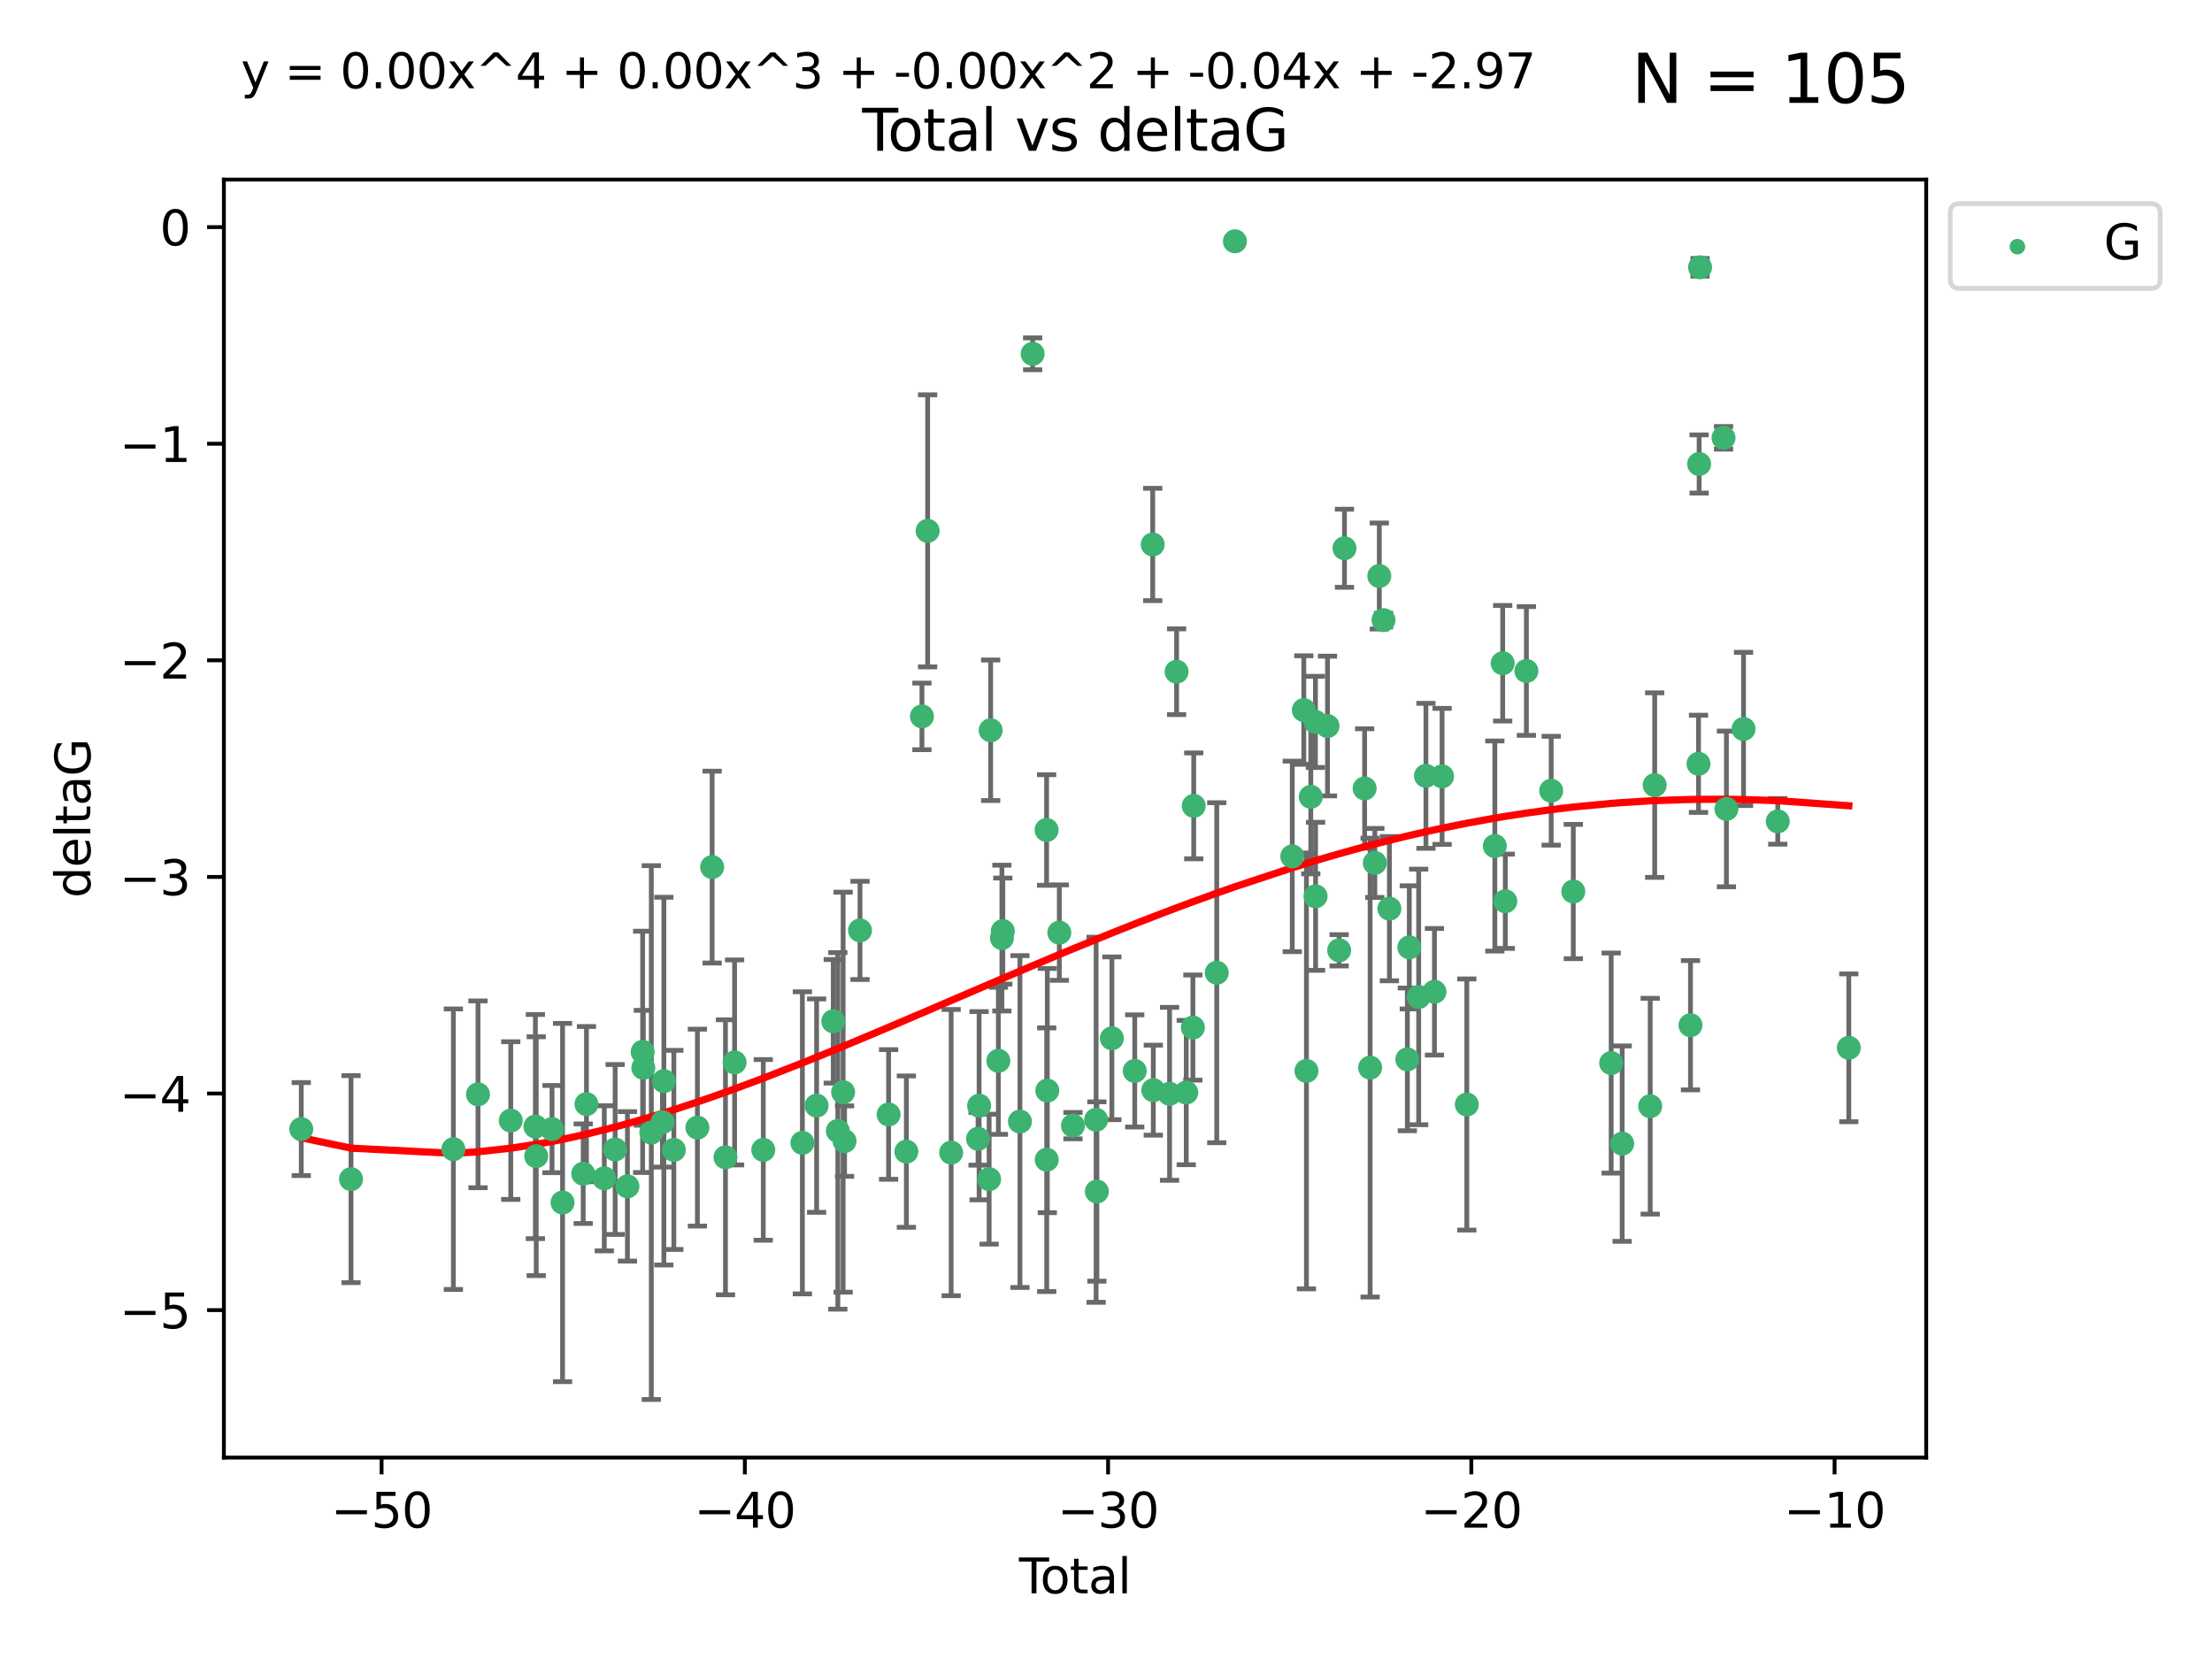 <?xml version="1.0" encoding="utf-8" standalone="no"?>
<!DOCTYPE svg PUBLIC "-//W3C//DTD SVG 1.1//EN"
  "http://www.w3.org/Graphics/SVG/1.1/DTD/svg11.dtd">
<svg xmlns:xlink="http://www.w3.org/1999/xlink" width="460.8pt" height="345.6pt" viewBox="0 0 460.8 345.6" xmlns="http://www.w3.org/2000/svg" version="1.1">
 <defs>
  <style type="text/css">*{stroke-linejoin: round; stroke-linecap: butt}</style>
 </defs>
 <g id="figure_1">
  <g id="patch_1">
   <path d="M 0 345.6 
L 460.8 345.6 
L 460.8 0 
L 0 0 
z
" style="fill: #ffffff"/>
  </g>
  <g id="axes_1">
   <g id="patch_2">
    <path d="M 46.64 303.64 
L 401.26 303.64 
L 401.26 37.411 
L 46.64 37.411 
z
" style="fill: #ffffff"/>
   </g>
   <g id="PathCollection_1">
    <defs>
     <path id="ma9df812354" d="M 0 1.118 
C 0.297 1.118 0.581 1 0.791 0.791 
C 1 0.581 1.118 0.297 1.118 0 
C 1.118 -0.297 1 -0.581 0.791 -0.791 
C 0.581 -1 0.297 -1.118 0 -1.118 
C -0.297 -1.118 -0.581 -1 -0.791 -0.791 
C -1 -0.581 -1.118 -0.297 -1.118 0 
C -1.118 0.297 -1 0.581 -0.791 0.791 
C -0.581 1 -0.297 1.118 0 1.118 
z
" style="stroke: #3cb371"/>
    </defs>
    <g clip-path="url(#pd4ac941138)">
     <use xlink:href="#ma9df812354" x="62.759" y="235.21" style="fill: #3cb371; stroke: #3cb371"/>
     <use xlink:href="#ma9df812354" x="73.125" y="245.636" style="fill: #3cb371; stroke: #3cb371"/>
     <use xlink:href="#ma9df812354" x="94.448" y="239.396" style="fill: #3cb371; stroke: #3cb371"/>
     <use xlink:href="#ma9df812354" x="99.576" y="227.969" style="fill: #3cb371; stroke: #3cb371"/>
     <use xlink:href="#ma9df812354" x="106.401" y="233.438" style="fill: #3cb371; stroke: #3cb371"/>
     <use xlink:href="#ma9df812354" x="111.534" y="234.679" style="fill: #3cb371; stroke: #3cb371"/>
     <use xlink:href="#ma9df812354" x="111.708" y="240.856" style="fill: #3cb371; stroke: #3cb371"/>
     <use xlink:href="#ma9df812354" x="114.997" y="235.209" style="fill: #3cb371; stroke: #3cb371"/>
     <use xlink:href="#ma9df812354" x="117.193" y="250.507" style="fill: #3cb371; stroke: #3cb371"/>
     <use xlink:href="#ma9df812354" x="121.494" y="244.499" style="fill: #3cb371; stroke: #3cb371"/>
     <use xlink:href="#ma9df812354" x="122.172" y="230.01" style="fill: #3cb371; stroke: #3cb371"/>
     <use xlink:href="#ma9df812354" x="125.886" y="245.465" style="fill: #3cb371; stroke: #3cb371"/>
     <use xlink:href="#ma9df812354" x="128.145" y="239.458" style="fill: #3cb371; stroke: #3cb371"/>
     <use xlink:href="#ma9df812354" x="130.705" y="247.139" style="fill: #3cb371; stroke: #3cb371"/>
     <use xlink:href="#ma9df812354" x="133.876" y="219.121" style="fill: #3cb371; stroke: #3cb371"/>
     <use xlink:href="#ma9df812354" x="134.016" y="222.438" style="fill: #3cb371; stroke: #3cb371"/>
     <use xlink:href="#ma9df812354" x="135.678" y="235.937" style="fill: #3cb371; stroke: #3cb371"/>
     <use xlink:href="#ma9df812354" x="137.999" y="233.778" style="fill: #3cb371; stroke: #3cb371"/>
     <use xlink:href="#ma9df812354" x="138.295" y="225.218" style="fill: #3cb371; stroke: #3cb371"/>
     <use xlink:href="#ma9df812354" x="140.375" y="239.545" style="fill: #3cb371; stroke: #3cb371"/>
     <use xlink:href="#ma9df812354" x="145.282" y="234.902" style="fill: #3cb371; stroke: #3cb371"/>
     <use xlink:href="#ma9df812354" x="148.354" y="180.628" style="fill: #3cb371; stroke: #3cb371"/>
     <use xlink:href="#ma9df812354" x="151.13" y="241.086" style="fill: #3cb371; stroke: #3cb371"/>
     <use xlink:href="#ma9df812354" x="153.028" y="221.322" style="fill: #3cb371; stroke: #3cb371"/>
     <use xlink:href="#ma9df812354" x="159.006" y="239.542" style="fill: #3cb371; stroke: #3cb371"/>
     <use xlink:href="#ma9df812354" x="167.149" y="238.074" style="fill: #3cb371; stroke: #3cb371"/>
     <use xlink:href="#ma9df812354" x="170.114" y="230.321" style="fill: #3cb371; stroke: #3cb371"/>
     <use xlink:href="#ma9df812354" x="173.583" y="212.755" style="fill: #3cb371; stroke: #3cb371"/>
     <use xlink:href="#ma9df812354" x="174.537" y="235.588" style="fill: #3cb371; stroke: #3cb371"/>
     <use xlink:href="#ma9df812354" x="175.64" y="227.525" style="fill: #3cb371; stroke: #3cb371"/>
     <use xlink:href="#ma9df812354" x="175.937" y="237.715" style="fill: #3cb371; stroke: #3cb371"/>
     <use xlink:href="#ma9df812354" x="179.156" y="193.822" style="fill: #3cb371; stroke: #3cb371"/>
     <use xlink:href="#ma9df812354" x="185.11" y="232.165" style="fill: #3cb371; stroke: #3cb371"/>
     <use xlink:href="#ma9df812354" x="188.812" y="239.905" style="fill: #3cb371; stroke: #3cb371"/>
     <use xlink:href="#ma9df812354" x="192.057" y="149.237" style="fill: #3cb371; stroke: #3cb371"/>
     <use xlink:href="#ma9df812354" x="193.246" y="110.585" style="fill: #3cb371; stroke: #3cb371"/>
     <use xlink:href="#ma9df812354" x="198.142" y="240.11" style="fill: #3cb371; stroke: #3cb371"/>
     <use xlink:href="#ma9df812354" x="203.749" y="237.234" style="fill: #3cb371; stroke: #3cb371"/>
     <use xlink:href="#ma9df812354" x="203.967" y="230.339" style="fill: #3cb371; stroke: #3cb371"/>
     <use xlink:href="#ma9df812354" x="206.054" y="245.638" style="fill: #3cb371; stroke: #3cb371"/>
     <use xlink:href="#ma9df812354" x="206.372" y="152.128" style="fill: #3cb371; stroke: #3cb371"/>
     <use xlink:href="#ma9df812354" x="207.979" y="220.986" style="fill: #3cb371; stroke: #3cb371"/>
     <use xlink:href="#ma9df812354" x="208.716" y="195.418" style="fill: #3cb371; stroke: #3cb371"/>
     <use xlink:href="#ma9df812354" x="208.906" y="193.962" style="fill: #3cb371; stroke: #3cb371"/>
     <use xlink:href="#ma9df812354" x="212.471" y="233.64" style="fill: #3cb371; stroke: #3cb371"/>
     <use xlink:href="#ma9df812354" x="215.117" y="73.708" style="fill: #3cb371; stroke: #3cb371"/>
     <use xlink:href="#ma9df812354" x="218.025" y="172.901" style="fill: #3cb371; stroke: #3cb371"/>
     <use xlink:href="#ma9df812354" x="218.05" y="241.588" style="fill: #3cb371; stroke: #3cb371"/>
     <use xlink:href="#ma9df812354" x="218.172" y="227.188" style="fill: #3cb371; stroke: #3cb371"/>
     <use xlink:href="#ma9df812354" x="220.675" y="194.282" style="fill: #3cb371; stroke: #3cb371"/>
     <use xlink:href="#ma9df812354" x="223.521" y="234.491" style="fill: #3cb371; stroke: #3cb371"/>
     <use xlink:href="#ma9df812354" x="228.341" y="233.267" style="fill: #3cb371; stroke: #3cb371"/>
     <use xlink:href="#ma9df812354" x="228.5" y="248.215" style="fill: #3cb371; stroke: #3cb371"/>
     <use xlink:href="#ma9df812354" x="231.625" y="216.298" style="fill: #3cb371; stroke: #3cb371"/>
     <use xlink:href="#ma9df812354" x="236.386" y="223.095" style="fill: #3cb371; stroke: #3cb371"/>
     <use xlink:href="#ma9df812354" x="240.131" y="113.426" style="fill: #3cb371; stroke: #3cb371"/>
     <use xlink:href="#ma9df812354" x="240.254" y="227.101" style="fill: #3cb371; stroke: #3cb371"/>
     <use xlink:href="#ma9df812354" x="243.641" y="227.86" style="fill: #3cb371; stroke: #3cb371"/>
     <use xlink:href="#ma9df812354" x="245.106" y="139.931" style="fill: #3cb371; stroke: #3cb371"/>
     <use xlink:href="#ma9df812354" x="247.117" y="227.599" style="fill: #3cb371; stroke: #3cb371"/>
     <use xlink:href="#ma9df812354" x="248.499" y="214.058" style="fill: #3cb371; stroke: #3cb371"/>
     <use xlink:href="#ma9df812354" x="248.675" y="167.877" style="fill: #3cb371; stroke: #3cb371"/>
     <use xlink:href="#ma9df812354" x="253.47" y="202.635" style="fill: #3cb371; stroke: #3cb371"/>
     <use xlink:href="#ma9df812354" x="257.252" y="50.266" style="fill: #3cb371; stroke: #3cb371"/>
     <use xlink:href="#ma9df812354" x="269.2" y="178.402" style="fill: #3cb371; stroke: #3cb371"/>
     <use xlink:href="#ma9df812354" x="271.608" y="147.918" style="fill: #3cb371; stroke: #3cb371"/>
     <use xlink:href="#ma9df812354" x="272.157" y="223.093" style="fill: #3cb371; stroke: #3cb371"/>
     <use xlink:href="#ma9df812354" x="273.06" y="165.996" style="fill: #3cb371; stroke: #3cb371"/>
     <use xlink:href="#ma9df812354" x="274.031" y="150.385" style="fill: #3cb371; stroke: #3cb371"/>
     <use xlink:href="#ma9df812354" x="274.059" y="186.717" style="fill: #3cb371; stroke: #3cb371"/>
     <use xlink:href="#ma9df812354" x="276.544" y="151.245" style="fill: #3cb371; stroke: #3cb371"/>
     <use xlink:href="#ma9df812354" x="278.967" y="197.967" style="fill: #3cb371; stroke: #3cb371"/>
     <use xlink:href="#ma9df812354" x="280.081" y="114.208" style="fill: #3cb371; stroke: #3cb371"/>
     <use xlink:href="#ma9df812354" x="284.276" y="164.247" style="fill: #3cb371; stroke: #3cb371"/>
     <use xlink:href="#ma9df812354" x="285.419" y="222.403" style="fill: #3cb371; stroke: #3cb371"/>
     <use xlink:href="#ma9df812354" x="286.401" y="179.766" style="fill: #3cb371; stroke: #3cb371"/>
     <use xlink:href="#ma9df812354" x="287.335" y="119.992" style="fill: #3cb371; stroke: #3cb371"/>
     <use xlink:href="#ma9df812354" x="288.208" y="129.182" style="fill: #3cb371; stroke: #3cb371"/>
     <use xlink:href="#ma9df812354" x="289.439" y="189.289" style="fill: #3cb371; stroke: #3cb371"/>
     <use xlink:href="#ma9df812354" x="293.175" y="220.694" style="fill: #3cb371; stroke: #3cb371"/>
     <use xlink:href="#ma9df812354" x="293.585" y="197.354" style="fill: #3cb371; stroke: #3cb371"/>
     <use xlink:href="#ma9df812354" x="295.535" y="207.68" style="fill: #3cb371; stroke: #3cb371"/>
     <use xlink:href="#ma9df812354" x="297.046" y="161.621" style="fill: #3cb371; stroke: #3cb371"/>
     <use xlink:href="#ma9df812354" x="298.825" y="206.604" style="fill: #3cb371; stroke: #3cb371"/>
     <use xlink:href="#ma9df812354" x="300.414" y="161.729" style="fill: #3cb371; stroke: #3cb371"/>
     <use xlink:href="#ma9df812354" x="305.563" y="230.088" style="fill: #3cb371; stroke: #3cb371"/>
     <use xlink:href="#ma9df812354" x="311.4" y="176.241" style="fill: #3cb371; stroke: #3cb371"/>
     <use xlink:href="#ma9df812354" x="313.037" y="138.164" style="fill: #3cb371; stroke: #3cb371"/>
     <use xlink:href="#ma9df812354" x="313.582" y="187.747" style="fill: #3cb371; stroke: #3cb371"/>
     <use xlink:href="#ma9df812354" x="317.975" y="139.779" style="fill: #3cb371; stroke: #3cb371"/>
     <use xlink:href="#ma9df812354" x="323.141" y="164.723" style="fill: #3cb371; stroke: #3cb371"/>
     <use xlink:href="#ma9df812354" x="327.749" y="185.719" style="fill: #3cb371; stroke: #3cb371"/>
     <use xlink:href="#ma9df812354" x="335.637" y="221.454" style="fill: #3cb371; stroke: #3cb371"/>
     <use xlink:href="#ma9df812354" x="337.928" y="238.241" style="fill: #3cb371; stroke: #3cb371"/>
     <use xlink:href="#ma9df812354" x="343.768" y="230.443" style="fill: #3cb371; stroke: #3cb371"/>
     <use xlink:href="#ma9df812354" x="344.701" y="163.553" style="fill: #3cb371; stroke: #3cb371"/>
     <use xlink:href="#ma9df812354" x="352.16" y="213.569" style="fill: #3cb371; stroke: #3cb371"/>
     <use xlink:href="#ma9df812354" x="353.829" y="159.113" style="fill: #3cb371; stroke: #3cb371"/>
     <use xlink:href="#ma9df812354" x="353.958" y="96.654" style="fill: #3cb371; stroke: #3cb371"/>
     <use xlink:href="#ma9df812354" x="354.156" y="55.682" style="fill: #3cb371; stroke: #3cb371"/>
     <use xlink:href="#ma9df812354" x="359.042" y="91.203" style="fill: #3cb371; stroke: #3cb371"/>
     <use xlink:href="#ma9df812354" x="359.646" y="168.513" style="fill: #3cb371; stroke: #3cb371"/>
     <use xlink:href="#ma9df812354" x="363.21" y="151.853" style="fill: #3cb371; stroke: #3cb371"/>
     <use xlink:href="#ma9df812354" x="370.341" y="171.107" style="fill: #3cb371; stroke: #3cb371"/>
     <use xlink:href="#ma9df812354" x="385.141" y="218.278" style="fill: #3cb371; stroke: #3cb371"/>
    </g>
   </g>
   <g id="matplotlib.axis_1">
    <g id="xtick_1">
     <g id="line2d_1">
      <defs>
       <path id="mc7b655283a" d="M 0 0 
L 0 3.5 
" style="stroke: #000000; stroke-width: 0.8"/>
      </defs>
      <g>
       <use xlink:href="#mc7b655283a" x="79.494" y="303.64" style="stroke: #000000; stroke-width: 0.8"/>
      </g>
     </g>
     <g id="text_1">
      <!-- −50 -->
      <g transform="translate(68.941 318.238)scale(0.1 -0.1)">
       <defs>
        <path id="DejaVuSans-2212" d="M 678 2272 
L 4684 2272 
L 4684 1741 
L 678 1741 
L 678 2272 
z
" transform="scale(0.016)"/>
        <path id="DejaVuSans-35" d="M 691 4666 
L 3169 4666 
L 3169 4134 
L 1269 4134 
L 1269 2991 
Q 1406 3038 1543 3061 
Q 1681 3084 1819 3084 
Q 2600 3084 3056 2656 
Q 3513 2228 3513 1497 
Q 3513 744 3044 326 
Q 2575 -91 1722 -91 
Q 1428 -91 1123 -41 
Q 819 9 494 109 
L 494 744 
Q 775 591 1075 516 
Q 1375 441 1709 441 
Q 2250 441 2565 725 
Q 2881 1009 2881 1497 
Q 2881 1984 2565 2268 
Q 2250 2553 1709 2553 
Q 1456 2553 1204 2497 
Q 953 2441 691 2322 
L 691 4666 
z
" transform="scale(0.016)"/>
        <path id="DejaVuSans-30" d="M 2034 4250 
Q 1547 4250 1301 3770 
Q 1056 3291 1056 2328 
Q 1056 1369 1301 889 
Q 1547 409 2034 409 
Q 2525 409 2770 889 
Q 3016 1369 3016 2328 
Q 3016 3291 2770 3770 
Q 2525 4250 2034 4250 
z
M 2034 4750 
Q 2819 4750 3233 4129 
Q 3647 3509 3647 2328 
Q 3647 1150 3233 529 
Q 2819 -91 2034 -91 
Q 1250 -91 836 529 
Q 422 1150 422 2328 
Q 422 3509 836 4129 
Q 1250 4750 2034 4750 
z
" transform="scale(0.016)"/>
       </defs>
       <use xlink:href="#DejaVuSans-2212"/>
       <use xlink:href="#DejaVuSans-35" x="83.789"/>
       <use xlink:href="#DejaVuSans-30" x="147.412"/>
      </g>
     </g>
    </g>
    <g id="xtick_2">
     <g id="line2d_2">
      <g>
       <use xlink:href="#mc7b655283a" x="155.164" y="303.64" style="stroke: #000000; stroke-width: 0.8"/>
      </g>
     </g>
     <g id="text_2">
      <!-- −40 -->
      <g transform="translate(144.612 318.238)scale(0.1 -0.1)">
       <defs>
        <path id="DejaVuSans-34" d="M 2419 4116 
L 825 1625 
L 2419 1625 
L 2419 4116 
z
M 2253 4666 
L 3047 4666 
L 3047 1625 
L 3713 1625 
L 3713 1100 
L 3047 1100 
L 3047 0 
L 2419 0 
L 2419 1100 
L 313 1100 
L 313 1709 
L 2253 4666 
z
" transform="scale(0.016)"/>
       </defs>
       <use xlink:href="#DejaVuSans-2212"/>
       <use xlink:href="#DejaVuSans-34" x="83.789"/>
       <use xlink:href="#DejaVuSans-30" x="147.412"/>
      </g>
     </g>
    </g>
    <g id="xtick_3">
     <g id="line2d_3">
      <g>
       <use xlink:href="#mc7b655283a" x="230.834" y="303.64" style="stroke: #000000; stroke-width: 0.8"/>
      </g>
     </g>
     <g id="text_3">
      <!-- −30 -->
      <g transform="translate(220.282 318.238)scale(0.1 -0.1)">
       <defs>
        <path id="DejaVuSans-33" d="M 2597 2516 
Q 3050 2419 3304 2112 
Q 3559 1806 3559 1356 
Q 3559 666 3084 287 
Q 2609 -91 1734 -91 
Q 1441 -91 1130 -33 
Q 819 25 488 141 
L 488 750 
Q 750 597 1062 519 
Q 1375 441 1716 441 
Q 2309 441 2620 675 
Q 2931 909 2931 1356 
Q 2931 1769 2642 2001 
Q 2353 2234 1838 2234 
L 1294 2234 
L 1294 2753 
L 1863 2753 
Q 2328 2753 2575 2939 
Q 2822 3125 2822 3475 
Q 2822 3834 2567 4026 
Q 2313 4219 1838 4219 
Q 1578 4219 1281 4162 
Q 984 4106 628 3988 
L 628 4550 
Q 988 4650 1302 4700 
Q 1616 4750 1894 4750 
Q 2613 4750 3031 4423 
Q 3450 4097 3450 3541 
Q 3450 3153 3228 2886 
Q 3006 2619 2597 2516 
z
" transform="scale(0.016)"/>
       </defs>
       <use xlink:href="#DejaVuSans-2212"/>
       <use xlink:href="#DejaVuSans-33" x="83.789"/>
       <use xlink:href="#DejaVuSans-30" x="147.412"/>
      </g>
     </g>
    </g>
    <g id="xtick_4">
     <g id="line2d_4">
      <g>
       <use xlink:href="#mc7b655283a" x="306.504" y="303.64" style="stroke: #000000; stroke-width: 0.8"/>
      </g>
     </g>
     <g id="text_4">
      <!-- −20 -->
      <g transform="translate(295.952 318.238)scale(0.1 -0.1)">
       <defs>
        <path id="DejaVuSans-32" d="M 1228 531 
L 3431 531 
L 3431 0 
L 469 0 
L 469 531 
Q 828 903 1448 1529 
Q 2069 2156 2228 2338 
Q 2531 2678 2651 2914 
Q 2772 3150 2772 3378 
Q 2772 3750 2511 3984 
Q 2250 4219 1831 4219 
Q 1534 4219 1204 4116 
Q 875 4013 500 3803 
L 500 4441 
Q 881 4594 1212 4672 
Q 1544 4750 1819 4750 
Q 2544 4750 2975 4387 
Q 3406 4025 3406 3419 
Q 3406 3131 3298 2873 
Q 3191 2616 2906 2266 
Q 2828 2175 2409 1742 
Q 1991 1309 1228 531 
z
" transform="scale(0.016)"/>
       </defs>
       <use xlink:href="#DejaVuSans-2212"/>
       <use xlink:href="#DejaVuSans-32" x="83.789"/>
       <use xlink:href="#DejaVuSans-30" x="147.412"/>
      </g>
     </g>
    </g>
    <g id="xtick_5">
     <g id="line2d_5">
      <g>
       <use xlink:href="#mc7b655283a" x="382.175" y="303.64" style="stroke: #000000; stroke-width: 0.8"/>
      </g>
     </g>
     <g id="text_5">
      <!-- −10 -->
      <g transform="translate(371.622 318.238)scale(0.1 -0.1)">
       <defs>
        <path id="DejaVuSans-31" d="M 794 531 
L 1825 531 
L 1825 4091 
L 703 3866 
L 703 4441 
L 1819 4666 
L 2450 4666 
L 2450 531 
L 3481 531 
L 3481 0 
L 794 0 
L 794 531 
z
" transform="scale(0.016)"/>
       </defs>
       <use xlink:href="#DejaVuSans-2212"/>
       <use xlink:href="#DejaVuSans-31" x="83.789"/>
       <use xlink:href="#DejaVuSans-30" x="147.412"/>
      </g>
     </g>
    </g>
    <g id="text_6">
     <!-- Total -->
     <g transform="translate(212.273 331.917)scale(0.1 -0.1)">
      <defs>
       <path id="DejaVuSans-54" d="M -19 4666 
L 3928 4666 
L 3928 4134 
L 2272 4134 
L 2272 0 
L 1638 0 
L 1638 4134 
L -19 4134 
L -19 4666 
z
" transform="scale(0.016)"/>
       <path id="DejaVuSans-6f" d="M 1959 3097 
Q 1497 3097 1228 2736 
Q 959 2375 959 1747 
Q 959 1119 1226 758 
Q 1494 397 1959 397 
Q 2419 397 2687 759 
Q 2956 1122 2956 1747 
Q 2956 2369 2687 2733 
Q 2419 3097 1959 3097 
z
M 1959 3584 
Q 2709 3584 3137 3096 
Q 3566 2609 3566 1747 
Q 3566 888 3137 398 
Q 2709 -91 1959 -91 
Q 1206 -91 779 398 
Q 353 888 353 1747 
Q 353 2609 779 3096 
Q 1206 3584 1959 3584 
z
" transform="scale(0.016)"/>
       <path id="DejaVuSans-74" d="M 1172 4494 
L 1172 3500 
L 2356 3500 
L 2356 3053 
L 1172 3053 
L 1172 1153 
Q 1172 725 1289 603 
Q 1406 481 1766 481 
L 2356 481 
L 2356 0 
L 1766 0 
Q 1100 0 847 248 
Q 594 497 594 1153 
L 594 3053 
L 172 3053 
L 172 3500 
L 594 3500 
L 594 4494 
L 1172 4494 
z
" transform="scale(0.016)"/>
       <path id="DejaVuSans-61" d="M 2194 1759 
Q 1497 1759 1228 1600 
Q 959 1441 959 1056 
Q 959 750 1161 570 
Q 1363 391 1709 391 
Q 2188 391 2477 730 
Q 2766 1069 2766 1631 
L 2766 1759 
L 2194 1759 
z
M 3341 1997 
L 3341 0 
L 2766 0 
L 2766 531 
Q 2569 213 2275 61 
Q 1981 -91 1556 -91 
Q 1019 -91 701 211 
Q 384 513 384 1019 
Q 384 1609 779 1909 
Q 1175 2209 1959 2209 
L 2766 2209 
L 2766 2266 
Q 2766 2663 2505 2880 
Q 2244 3097 1772 3097 
Q 1472 3097 1187 3025 
Q 903 2953 641 2809 
L 641 3341 
Q 956 3463 1253 3523 
Q 1550 3584 1831 3584 
Q 2591 3584 2966 3190 
Q 3341 2797 3341 1997 
z
" transform="scale(0.016)"/>
       <path id="DejaVuSans-6c" d="M 603 4863 
L 1178 4863 
L 1178 0 
L 603 0 
L 603 4863 
z
" transform="scale(0.016)"/>
      </defs>
      <use xlink:href="#DejaVuSans-54"/>
      <use xlink:href="#DejaVuSans-6f" x="44.084"/>
      <use xlink:href="#DejaVuSans-74" x="105.266"/>
      <use xlink:href="#DejaVuSans-61" x="144.475"/>
      <use xlink:href="#DejaVuSans-6c" x="205.754"/>
     </g>
    </g>
   </g>
   <g id="matplotlib.axis_2">
    <g id="ytick_1">
     <g id="line2d_6">
      <defs>
       <path id="m6efbf59588" d="M 0 0 
L -3.5 0 
" style="stroke: #000000; stroke-width: 0.8"/>
      </defs>
      <g>
       <use xlink:href="#m6efbf59588" x="46.64" y="272.918" style="stroke: #000000; stroke-width: 0.8"/>
      </g>
     </g>
     <g id="text_7">
      <!-- −5 -->
      <g transform="translate(24.898 276.717)scale(0.1 -0.1)">
       <use xlink:href="#DejaVuSans-2212"/>
       <use xlink:href="#DejaVuSans-35" x="83.789"/>
      </g>
     </g>
    </g>
    <g id="ytick_2">
     <g id="line2d_7">
      <g>
       <use xlink:href="#m6efbf59588" x="46.64" y="227.798" style="stroke: #000000; stroke-width: 0.8"/>
      </g>
     </g>
     <g id="text_8">
      <!-- −4 -->
      <g transform="translate(24.898 231.598)scale(0.1 -0.1)">
       <use xlink:href="#DejaVuSans-2212"/>
       <use xlink:href="#DejaVuSans-34" x="83.789"/>
      </g>
     </g>
    </g>
    <g id="ytick_3">
     <g id="line2d_8">
      <g>
       <use xlink:href="#m6efbf59588" x="46.64" y="182.678" style="stroke: #000000; stroke-width: 0.8"/>
      </g>
     </g>
     <g id="text_9">
      <!-- −3 -->
      <g transform="translate(24.898 186.478)scale(0.1 -0.1)">
       <use xlink:href="#DejaVuSans-2212"/>
       <use xlink:href="#DejaVuSans-33" x="83.789"/>
      </g>
     </g>
    </g>
    <g id="ytick_4">
     <g id="line2d_9">
      <g>
       <use xlink:href="#m6efbf59588" x="46.64" y="137.559" style="stroke: #000000; stroke-width: 0.8"/>
      </g>
     </g>
     <g id="text_10">
      <!-- −2 -->
      <g transform="translate(24.898 141.358)scale(0.1 -0.1)">
       <use xlink:href="#DejaVuSans-2212"/>
       <use xlink:href="#DejaVuSans-32" x="83.789"/>
      </g>
     </g>
    </g>
    <g id="ytick_5">
     <g id="line2d_10">
      <g>
       <use xlink:href="#m6efbf59588" x="46.64" y="92.439" style="stroke: #000000; stroke-width: 0.8"/>
      </g>
     </g>
     <g id="text_11">
      <!-- −1 -->
      <g transform="translate(24.898 96.238)scale(0.1 -0.1)">
       <use xlink:href="#DejaVuSans-2212"/>
       <use xlink:href="#DejaVuSans-31" x="83.789"/>
      </g>
     </g>
    </g>
    <g id="ytick_6">
     <g id="line2d_11">
      <g>
       <use xlink:href="#m6efbf59588" x="46.64" y="47.319" style="stroke: #000000; stroke-width: 0.8"/>
      </g>
     </g>
     <g id="text_12">
      <!-- 0 -->
      <g transform="translate(33.278 51.118)scale(0.1 -0.1)">
       <use xlink:href="#DejaVuSans-30"/>
      </g>
     </g>
    </g>
    <g id="text_13">
     <!-- deltaG -->
     <g transform="translate(18.818 187.064)rotate(-90)scale(0.1 -0.1)">
      <defs>
       <path id="DejaVuSans-64" d="M 2906 2969 
L 2906 4863 
L 3481 4863 
L 3481 0 
L 2906 0 
L 2906 525 
Q 2725 213 2448 61 
Q 2172 -91 1784 -91 
Q 1150 -91 751 415 
Q 353 922 353 1747 
Q 353 2572 751 3078 
Q 1150 3584 1784 3584 
Q 2172 3584 2448 3432 
Q 2725 3281 2906 2969 
z
M 947 1747 
Q 947 1113 1208 752 
Q 1469 391 1925 391 
Q 2381 391 2643 752 
Q 2906 1113 2906 1747 
Q 2906 2381 2643 2742 
Q 2381 3103 1925 3103 
Q 1469 3103 1208 2742 
Q 947 2381 947 1747 
z
" transform="scale(0.016)"/>
       <path id="DejaVuSans-65" d="M 3597 1894 
L 3597 1613 
L 953 1613 
Q 991 1019 1311 708 
Q 1631 397 2203 397 
Q 2534 397 2845 478 
Q 3156 559 3463 722 
L 3463 178 
Q 3153 47 2828 -22 
Q 2503 -91 2169 -91 
Q 1331 -91 842 396 
Q 353 884 353 1716 
Q 353 2575 817 3079 
Q 1281 3584 2069 3584 
Q 2775 3584 3186 3129 
Q 3597 2675 3597 1894 
z
M 3022 2063 
Q 3016 2534 2758 2815 
Q 2500 3097 2075 3097 
Q 1594 3097 1305 2825 
Q 1016 2553 972 2059 
L 3022 2063 
z
" transform="scale(0.016)"/>
       <path id="DejaVuSans-47" d="M 3809 666 
L 3809 1919 
L 2778 1919 
L 2778 2438 
L 4434 2438 
L 4434 434 
Q 4069 175 3628 42 
Q 3188 -91 2688 -91 
Q 1594 -91 976 548 
Q 359 1188 359 2328 
Q 359 3472 976 4111 
Q 1594 4750 2688 4750 
Q 3144 4750 3555 4637 
Q 3966 4525 4313 4306 
L 4313 3634 
Q 3963 3931 3569 4081 
Q 3175 4231 2741 4231 
Q 1884 4231 1454 3753 
Q 1025 3275 1025 2328 
Q 1025 1384 1454 906 
Q 1884 428 2741 428 
Q 3075 428 3337 486 
Q 3600 544 3809 666 
z
" transform="scale(0.016)"/>
      </defs>
      <use xlink:href="#DejaVuSans-64"/>
      <use xlink:href="#DejaVuSans-65" x="63.477"/>
      <use xlink:href="#DejaVuSans-6c" x="125"/>
      <use xlink:href="#DejaVuSans-74" x="152.783"/>
      <use xlink:href="#DejaVuSans-61" x="191.992"/>
      <use xlink:href="#DejaVuSans-47" x="253.271"/>
     </g>
    </g>
   </g>
   <g id="LineCollection_1">
    <path d="M 62.759 244.896 
L 62.759 225.523 
" clip-path="url(#pd4ac941138)" style="fill: none; stroke: #696969"/>
    <path d="M 73.125 267.198 
L 73.125 224.073 
" clip-path="url(#pd4ac941138)" style="fill: none; stroke: #696969"/>
    <path d="M 94.448 268.614 
L 94.448 210.178 
" clip-path="url(#pd4ac941138)" style="fill: none; stroke: #696969"/>
    <path d="M 99.576 247.429 
L 99.576 208.509 
" clip-path="url(#pd4ac941138)" style="fill: none; stroke: #696969"/>
    <path d="M 106.401 249.866 
L 106.401 217.01 
" clip-path="url(#pd4ac941138)" style="fill: none; stroke: #696969"/>
    <path d="M 111.534 258.027 
L 111.534 211.332 
" clip-path="url(#pd4ac941138)" style="fill: none; stroke: #696969"/>
    <path d="M 111.708 265.736 
L 111.708 215.976 
" clip-path="url(#pd4ac941138)" style="fill: none; stroke: #696969"/>
    <path d="M 114.997 244.293 
L 114.997 226.126 
" clip-path="url(#pd4ac941138)" style="fill: none; stroke: #696969"/>
    <path d="M 117.193 287.827 
L 117.193 213.187 
" clip-path="url(#pd4ac941138)" style="fill: none; stroke: #696969"/>
    <path d="M 121.494 254.873 
L 121.494 234.125 
" clip-path="url(#pd4ac941138)" style="fill: none; stroke: #696969"/>
    <path d="M 122.172 246.181 
L 122.172 213.838 
" clip-path="url(#pd4ac941138)" style="fill: none; stroke: #696969"/>
    <path d="M 125.886 260.581 
L 125.886 230.349 
" clip-path="url(#pd4ac941138)" style="fill: none; stroke: #696969"/>
    <path d="M 128.145 257.155 
L 128.145 221.76 
" clip-path="url(#pd4ac941138)" style="fill: none; stroke: #696969"/>
    <path d="M 130.705 262.704 
L 130.705 231.574 
" clip-path="url(#pd4ac941138)" style="fill: none; stroke: #696969"/>
    <path d="M 133.876 244.252 
L 133.876 193.99 
" clip-path="url(#pd4ac941138)" style="fill: none; stroke: #696969"/>
    <path d="M 134.016 234.399 
L 134.016 210.477 
" clip-path="url(#pd4ac941138)" style="fill: none; stroke: #696969"/>
    <path d="M 135.678 291.539 
L 135.678 180.336 
" clip-path="url(#pd4ac941138)" style="fill: none; stroke: #696969"/>
    <path d="M 137.999 243.123 
L 137.999 224.432 
" clip-path="url(#pd4ac941138)" style="fill: none; stroke: #696969"/>
    <path d="M 138.295 263.519 
L 138.295 186.917 
" clip-path="url(#pd4ac941138)" style="fill: none; stroke: #696969"/>
    <path d="M 140.375 260.283 
L 140.375 218.806 
" clip-path="url(#pd4ac941138)" style="fill: none; stroke: #696969"/>
    <path d="M 145.282 255.409 
L 145.282 214.396 
" clip-path="url(#pd4ac941138)" style="fill: none; stroke: #696969"/>
    <path d="M 148.354 200.612 
L 148.354 160.644 
" clip-path="url(#pd4ac941138)" style="fill: none; stroke: #696969"/>
    <path d="M 151.13 269.728 
L 151.13 212.445 
" clip-path="url(#pd4ac941138)" style="fill: none; stroke: #696969"/>
    <path d="M 153.028 242.676 
L 153.028 199.969 
" clip-path="url(#pd4ac941138)" style="fill: none; stroke: #696969"/>
    <path d="M 159.006 258.359 
L 159.006 220.725 
" clip-path="url(#pd4ac941138)" style="fill: none; stroke: #696969"/>
    <path d="M 167.149 269.539 
L 167.149 206.608 
" clip-path="url(#pd4ac941138)" style="fill: none; stroke: #696969"/>
    <path d="M 170.114 252.551 
L 170.114 208.09 
" clip-path="url(#pd4ac941138)" style="fill: none; stroke: #696969"/>
    <path d="M 173.583 225.622 
L 173.583 199.887 
" clip-path="url(#pd4ac941138)" style="fill: none; stroke: #696969"/>
    <path d="M 174.537 272.729 
L 174.537 198.446 
" clip-path="url(#pd4ac941138)" style="fill: none; stroke: #696969"/>
    <path d="M 175.64 269.191 
L 175.64 185.858 
" clip-path="url(#pd4ac941138)" style="fill: none; stroke: #696969"/>
    <path d="M 175.937 245.053 
L 175.937 230.377 
" clip-path="url(#pd4ac941138)" style="fill: none; stroke: #696969"/>
    <path d="M 179.156 204.051 
L 179.156 183.593 
" clip-path="url(#pd4ac941138)" style="fill: none; stroke: #696969"/>
    <path d="M 185.11 245.672 
L 185.11 218.658 
" clip-path="url(#pd4ac941138)" style="fill: none; stroke: #696969"/>
    <path d="M 188.812 255.67 
L 188.812 224.14 
" clip-path="url(#pd4ac941138)" style="fill: none; stroke: #696969"/>
    <path d="M 192.057 156.175 
L 192.057 142.299 
" clip-path="url(#pd4ac941138)" style="fill: none; stroke: #696969"/>
    <path d="M 193.246 138.926 
L 193.246 82.244 
" clip-path="url(#pd4ac941138)" style="fill: none; stroke: #696969"/>
    <path d="M 198.142 269.924 
L 198.142 210.295 
" clip-path="url(#pd4ac941138)" style="fill: none; stroke: #696969"/>
    <path d="M 203.749 242.726 
L 203.749 231.742 
" clip-path="url(#pd4ac941138)" style="fill: none; stroke: #696969"/>
    <path d="M 203.967 249.949 
L 203.967 210.73 
" clip-path="url(#pd4ac941138)" style="fill: none; stroke: #696969"/>
    <path d="M 206.054 259.171 
L 206.054 232.105 
" clip-path="url(#pd4ac941138)" style="fill: none; stroke: #696969"/>
    <path d="M 206.372 166.766 
L 206.372 137.49 
" clip-path="url(#pd4ac941138)" style="fill: none; stroke: #696969"/>
    <path d="M 207.979 236.302 
L 207.979 205.67 
" clip-path="url(#pd4ac941138)" style="fill: none; stroke: #696969"/>
    <path d="M 208.716 210.604 
L 208.716 180.232 
" clip-path="url(#pd4ac941138)" style="fill: none; stroke: #696969"/>
    <path d="M 208.906 205.006 
L 208.906 182.917 
" clip-path="url(#pd4ac941138)" style="fill: none; stroke: #696969"/>
    <path d="M 212.471 268.206 
L 212.471 199.074 
" clip-path="url(#pd4ac941138)" style="fill: none; stroke: #696969"/>
    <path d="M 215.117 77.029 
L 215.117 70.387 
" clip-path="url(#pd4ac941138)" style="fill: none; stroke: #696969"/>
    <path d="M 218.025 184.419 
L 218.025 161.383 
" clip-path="url(#pd4ac941138)" style="fill: none; stroke: #696969"/>
    <path d="M 218.05 269.045 
L 218.05 214.131 
" clip-path="url(#pd4ac941138)" style="fill: none; stroke: #696969"/>
    <path d="M 218.172 252.626 
L 218.172 201.75 
" clip-path="url(#pd4ac941138)" style="fill: none; stroke: #696969"/>
    <path d="M 220.675 204.221 
L 220.675 184.342 
" clip-path="url(#pd4ac941138)" style="fill: none; stroke: #696969"/>
    <path d="M 223.521 237.236 
L 223.521 231.747 
" clip-path="url(#pd4ac941138)" style="fill: none; stroke: #696969"/>
    <path d="M 228.341 271.293 
L 228.341 195.242 
" clip-path="url(#pd4ac941138)" style="fill: none; stroke: #696969"/>
    <path d="M 228.5 266.897 
L 228.5 229.533 
" clip-path="url(#pd4ac941138)" style="fill: none; stroke: #696969"/>
    <path d="M 231.625 233.251 
L 231.625 199.345 
" clip-path="url(#pd4ac941138)" style="fill: none; stroke: #696969"/>
    <path d="M 236.386 234.78 
L 236.386 211.409 
" clip-path="url(#pd4ac941138)" style="fill: none; stroke: #696969"/>
    <path d="M 240.131 125.126 
L 240.131 101.726 
" clip-path="url(#pd4ac941138)" style="fill: none; stroke: #696969"/>
    <path d="M 240.254 236.473 
L 240.254 217.729 
" clip-path="url(#pd4ac941138)" style="fill: none; stroke: #696969"/>
    <path d="M 243.641 245.871 
L 243.641 209.849 
" clip-path="url(#pd4ac941138)" style="fill: none; stroke: #696969"/>
    <path d="M 245.106 148.86 
L 245.106 131.003 
" clip-path="url(#pd4ac941138)" style="fill: none; stroke: #696969"/>
    <path d="M 247.117 242.632 
L 247.117 212.565 
" clip-path="url(#pd4ac941138)" style="fill: none; stroke: #696969"/>
    <path d="M 248.499 225.009 
L 248.499 203.107 
" clip-path="url(#pd4ac941138)" style="fill: none; stroke: #696969"/>
    <path d="M 248.675 178.901 
L 248.675 156.854 
" clip-path="url(#pd4ac941138)" style="fill: none; stroke: #696969"/>
    <path d="M 253.47 238.046 
L 253.47 167.224 
" clip-path="url(#pd4ac941138)" style="fill: none; stroke: #696969"/>
    <path d="M 257.252 51.019 
L 257.252 49.513 
" clip-path="url(#pd4ac941138)" style="fill: none; stroke: #696969"/>
    <path d="M 269.2 198.246 
L 269.2 158.558 
" clip-path="url(#pd4ac941138)" style="fill: none; stroke: #696969"/>
    <path d="M 271.608 159.22 
L 271.608 136.615 
" clip-path="url(#pd4ac941138)" style="fill: none; stroke: #696969"/>
    <path d="M 272.157 268.493 
L 272.157 177.694 
" clip-path="url(#pd4ac941138)" style="fill: none; stroke: #696969"/>
    <path d="M 273.06 182.036 
L 273.06 149.956 
" clip-path="url(#pd4ac941138)" style="fill: none; stroke: #696969"/>
    <path d="M 274.031 159.879 
L 274.031 140.89 
" clip-path="url(#pd4ac941138)" style="fill: none; stroke: #696969"/>
    <path d="M 274.059 202.134 
L 274.059 171.3 
" clip-path="url(#pd4ac941138)" style="fill: none; stroke: #696969"/>
    <path d="M 276.544 165.798 
L 276.544 136.692 
" clip-path="url(#pd4ac941138)" style="fill: none; stroke: #696969"/>
    <path d="M 278.967 201.228 
L 278.967 194.707 
" clip-path="url(#pd4ac941138)" style="fill: none; stroke: #696969"/>
    <path d="M 280.081 122.343 
L 280.081 106.074 
" clip-path="url(#pd4ac941138)" style="fill: none; stroke: #696969"/>
    <path d="M 284.276 176.68 
L 284.276 151.814 
" clip-path="url(#pd4ac941138)" style="fill: none; stroke: #696969"/>
    <path d="M 285.419 270.191 
L 285.419 174.614 
" clip-path="url(#pd4ac941138)" style="fill: none; stroke: #696969"/>
    <path d="M 286.401 186.95 
L 286.401 172.583 
" clip-path="url(#pd4ac941138)" style="fill: none; stroke: #696969"/>
    <path d="M 287.335 131.03 
L 287.335 108.954 
" clip-path="url(#pd4ac941138)" style="fill: none; stroke: #696969"/>
    <path d="M 288.208 130.606 
L 288.208 127.758 
" clip-path="url(#pd4ac941138)" style="fill: none; stroke: #696969"/>
    <path d="M 289.439 204.314 
L 289.439 174.263 
" clip-path="url(#pd4ac941138)" style="fill: none; stroke: #696969"/>
    <path d="M 293.175 235.555 
L 293.175 205.832 
" clip-path="url(#pd4ac941138)" style="fill: none; stroke: #696969"/>
    <path d="M 293.585 210.183 
L 293.585 184.526 
" clip-path="url(#pd4ac941138)" style="fill: none; stroke: #696969"/>
    <path d="M 295.535 234.3 
L 295.535 181.06 
" clip-path="url(#pd4ac941138)" style="fill: none; stroke: #696969"/>
    <path d="M 297.046 176.723 
L 297.046 146.519 
" clip-path="url(#pd4ac941138)" style="fill: none; stroke: #696969"/>
    <path d="M 298.825 219.792 
L 298.825 193.416 
" clip-path="url(#pd4ac941138)" style="fill: none; stroke: #696969"/>
    <path d="M 300.414 175.893 
L 300.414 147.566 
" clip-path="url(#pd4ac941138)" style="fill: none; stroke: #696969"/>
    <path d="M 305.563 256.245 
L 305.563 203.932 
" clip-path="url(#pd4ac941138)" style="fill: none; stroke: #696969"/>
    <path d="M 311.4 198.125 
L 311.4 154.357 
" clip-path="url(#pd4ac941138)" style="fill: none; stroke: #696969"/>
    <path d="M 313.037 150.199 
L 313.037 126.129 
" clip-path="url(#pd4ac941138)" style="fill: none; stroke: #696969"/>
    <path d="M 313.582 197.565 
L 313.582 177.929 
" clip-path="url(#pd4ac941138)" style="fill: none; stroke: #696969"/>
    <path d="M 317.975 153.191 
L 317.975 126.367 
" clip-path="url(#pd4ac941138)" style="fill: none; stroke: #696969"/>
    <path d="M 323.141 176.059 
L 323.141 153.388 
" clip-path="url(#pd4ac941138)" style="fill: none; stroke: #696969"/>
    <path d="M 327.749 199.71 
L 327.749 171.727 
" clip-path="url(#pd4ac941138)" style="fill: none; stroke: #696969"/>
    <path d="M 335.637 244.379 
L 335.637 198.529 
" clip-path="url(#pd4ac941138)" style="fill: none; stroke: #696969"/>
    <path d="M 337.928 258.591 
L 337.928 217.891 
" clip-path="url(#pd4ac941138)" style="fill: none; stroke: #696969"/>
    <path d="M 343.768 252.918 
L 343.768 207.968 
" clip-path="url(#pd4ac941138)" style="fill: none; stroke: #696969"/>
    <path d="M 344.701 182.778 
L 344.701 144.329 
" clip-path="url(#pd4ac941138)" style="fill: none; stroke: #696969"/>
    <path d="M 352.16 227.037 
L 352.16 200.101 
" clip-path="url(#pd4ac941138)" style="fill: none; stroke: #696969"/>
    <path d="M 353.829 169.235 
L 353.829 148.992 
" clip-path="url(#pd4ac941138)" style="fill: none; stroke: #696969"/>
    <path d="M 353.958 102.717 
L 353.958 90.592 
" clip-path="url(#pd4ac941138)" style="fill: none; stroke: #696969"/>
    <path d="M 354.156 57.528 
L 354.156 53.836 
" clip-path="url(#pd4ac941138)" style="fill: none; stroke: #696969"/>
    <path d="M 359.042 93.561 
L 359.042 88.845 
" clip-path="url(#pd4ac941138)" style="fill: none; stroke: #696969"/>
    <path d="M 359.646 184.728 
L 359.646 152.299 
" clip-path="url(#pd4ac941138)" style="fill: none; stroke: #696969"/>
    <path d="M 363.21 167.813 
L 363.21 135.894 
" clip-path="url(#pd4ac941138)" style="fill: none; stroke: #696969"/>
    <path d="M 370.341 175.859 
L 370.341 166.355 
" clip-path="url(#pd4ac941138)" style="fill: none; stroke: #696969"/>
    <path d="M 385.141 233.678 
L 385.141 202.879 
" clip-path="url(#pd4ac941138)" style="fill: none; stroke: #696969"/>
   </g>
   <g id="line2d_12">
    <defs>
     <path id="ma4ca76f546" d="M 2 0 
L -2 -0 
" style="stroke: #696969"/>
    </defs>
    <g clip-path="url(#pd4ac941138)">
     <use xlink:href="#ma4ca76f546" x="62.759" y="244.896" style="fill: #696969; stroke: #696969"/>
     <use xlink:href="#ma4ca76f546" x="73.125" y="267.198" style="fill: #696969; stroke: #696969"/>
     <use xlink:href="#ma4ca76f546" x="94.448" y="268.614" style="fill: #696969; stroke: #696969"/>
     <use xlink:href="#ma4ca76f546" x="99.576" y="247.429" style="fill: #696969; stroke: #696969"/>
     <use xlink:href="#ma4ca76f546" x="106.401" y="249.866" style="fill: #696969; stroke: #696969"/>
     <use xlink:href="#ma4ca76f546" x="111.534" y="258.027" style="fill: #696969; stroke: #696969"/>
     <use xlink:href="#ma4ca76f546" x="111.708" y="265.736" style="fill: #696969; stroke: #696969"/>
     <use xlink:href="#ma4ca76f546" x="114.997" y="244.293" style="fill: #696969; stroke: #696969"/>
     <use xlink:href="#ma4ca76f546" x="117.193" y="287.827" style="fill: #696969; stroke: #696969"/>
     <use xlink:href="#ma4ca76f546" x="121.494" y="254.873" style="fill: #696969; stroke: #696969"/>
     <use xlink:href="#ma4ca76f546" x="122.172" y="246.181" style="fill: #696969; stroke: #696969"/>
     <use xlink:href="#ma4ca76f546" x="125.886" y="260.581" style="fill: #696969; stroke: #696969"/>
     <use xlink:href="#ma4ca76f546" x="128.145" y="257.155" style="fill: #696969; stroke: #696969"/>
     <use xlink:href="#ma4ca76f546" x="130.705" y="262.704" style="fill: #696969; stroke: #696969"/>
     <use xlink:href="#ma4ca76f546" x="133.876" y="244.252" style="fill: #696969; stroke: #696969"/>
     <use xlink:href="#ma4ca76f546" x="134.016" y="234.399" style="fill: #696969; stroke: #696969"/>
     <use xlink:href="#ma4ca76f546" x="135.678" y="291.539" style="fill: #696969; stroke: #696969"/>
     <use xlink:href="#ma4ca76f546" x="137.999" y="243.123" style="fill: #696969; stroke: #696969"/>
     <use xlink:href="#ma4ca76f546" x="138.295" y="263.519" style="fill: #696969; stroke: #696969"/>
     <use xlink:href="#ma4ca76f546" x="140.375" y="260.283" style="fill: #696969; stroke: #696969"/>
     <use xlink:href="#ma4ca76f546" x="145.282" y="255.409" style="fill: #696969; stroke: #696969"/>
     <use xlink:href="#ma4ca76f546" x="148.354" y="200.612" style="fill: #696969; stroke: #696969"/>
     <use xlink:href="#ma4ca76f546" x="151.13" y="269.728" style="fill: #696969; stroke: #696969"/>
     <use xlink:href="#ma4ca76f546" x="153.028" y="242.676" style="fill: #696969; stroke: #696969"/>
     <use xlink:href="#ma4ca76f546" x="159.006" y="258.359" style="fill: #696969; stroke: #696969"/>
     <use xlink:href="#ma4ca76f546" x="167.149" y="269.539" style="fill: #696969; stroke: #696969"/>
     <use xlink:href="#ma4ca76f546" x="170.114" y="252.551" style="fill: #696969; stroke: #696969"/>
     <use xlink:href="#ma4ca76f546" x="173.583" y="225.622" style="fill: #696969; stroke: #696969"/>
     <use xlink:href="#ma4ca76f546" x="174.537" y="272.729" style="fill: #696969; stroke: #696969"/>
     <use xlink:href="#ma4ca76f546" x="175.64" y="269.191" style="fill: #696969; stroke: #696969"/>
     <use xlink:href="#ma4ca76f546" x="175.937" y="245.053" style="fill: #696969; stroke: #696969"/>
     <use xlink:href="#ma4ca76f546" x="179.156" y="204.051" style="fill: #696969; stroke: #696969"/>
     <use xlink:href="#ma4ca76f546" x="185.11" y="245.672" style="fill: #696969; stroke: #696969"/>
     <use xlink:href="#ma4ca76f546" x="188.812" y="255.67" style="fill: #696969; stroke: #696969"/>
     <use xlink:href="#ma4ca76f546" x="192.057" y="156.175" style="fill: #696969; stroke: #696969"/>
     <use xlink:href="#ma4ca76f546" x="193.246" y="138.926" style="fill: #696969; stroke: #696969"/>
     <use xlink:href="#ma4ca76f546" x="198.142" y="269.924" style="fill: #696969; stroke: #696969"/>
     <use xlink:href="#ma4ca76f546" x="203.749" y="242.726" style="fill: #696969; stroke: #696969"/>
     <use xlink:href="#ma4ca76f546" x="203.967" y="249.949" style="fill: #696969; stroke: #696969"/>
     <use xlink:href="#ma4ca76f546" x="206.054" y="259.171" style="fill: #696969; stroke: #696969"/>
     <use xlink:href="#ma4ca76f546" x="206.372" y="166.766" style="fill: #696969; stroke: #696969"/>
     <use xlink:href="#ma4ca76f546" x="207.979" y="236.302" style="fill: #696969; stroke: #696969"/>
     <use xlink:href="#ma4ca76f546" x="208.716" y="210.604" style="fill: #696969; stroke: #696969"/>
     <use xlink:href="#ma4ca76f546" x="208.906" y="205.006" style="fill: #696969; stroke: #696969"/>
     <use xlink:href="#ma4ca76f546" x="212.471" y="268.206" style="fill: #696969; stroke: #696969"/>
     <use xlink:href="#ma4ca76f546" x="215.117" y="77.029" style="fill: #696969; stroke: #696969"/>
     <use xlink:href="#ma4ca76f546" x="218.025" y="184.419" style="fill: #696969; stroke: #696969"/>
     <use xlink:href="#ma4ca76f546" x="218.05" y="269.045" style="fill: #696969; stroke: #696969"/>
     <use xlink:href="#ma4ca76f546" x="218.172" y="252.626" style="fill: #696969; stroke: #696969"/>
     <use xlink:href="#ma4ca76f546" x="220.675" y="204.221" style="fill: #696969; stroke: #696969"/>
     <use xlink:href="#ma4ca76f546" x="223.521" y="237.236" style="fill: #696969; stroke: #696969"/>
     <use xlink:href="#ma4ca76f546" x="228.341" y="271.293" style="fill: #696969; stroke: #696969"/>
     <use xlink:href="#ma4ca76f546" x="228.5" y="266.897" style="fill: #696969; stroke: #696969"/>
     <use xlink:href="#ma4ca76f546" x="231.625" y="233.251" style="fill: #696969; stroke: #696969"/>
     <use xlink:href="#ma4ca76f546" x="236.386" y="234.78" style="fill: #696969; stroke: #696969"/>
     <use xlink:href="#ma4ca76f546" x="240.131" y="125.126" style="fill: #696969; stroke: #696969"/>
     <use xlink:href="#ma4ca76f546" x="240.254" y="236.473" style="fill: #696969; stroke: #696969"/>
     <use xlink:href="#ma4ca76f546" x="243.641" y="245.871" style="fill: #696969; stroke: #696969"/>
     <use xlink:href="#ma4ca76f546" x="245.106" y="148.86" style="fill: #696969; stroke: #696969"/>
     <use xlink:href="#ma4ca76f546" x="247.117" y="242.632" style="fill: #696969; stroke: #696969"/>
     <use xlink:href="#ma4ca76f546" x="248.499" y="225.009" style="fill: #696969; stroke: #696969"/>
     <use xlink:href="#ma4ca76f546" x="248.675" y="178.901" style="fill: #696969; stroke: #696969"/>
     <use xlink:href="#ma4ca76f546" x="253.47" y="238.046" style="fill: #696969; stroke: #696969"/>
     <use xlink:href="#ma4ca76f546" x="257.252" y="51.019" style="fill: #696969; stroke: #696969"/>
     <use xlink:href="#ma4ca76f546" x="269.2" y="198.246" style="fill: #696969; stroke: #696969"/>
     <use xlink:href="#ma4ca76f546" x="271.608" y="159.22" style="fill: #696969; stroke: #696969"/>
     <use xlink:href="#ma4ca76f546" x="272.157" y="268.493" style="fill: #696969; stroke: #696969"/>
     <use xlink:href="#ma4ca76f546" x="273.06" y="182.036" style="fill: #696969; stroke: #696969"/>
     <use xlink:href="#ma4ca76f546" x="274.031" y="159.879" style="fill: #696969; stroke: #696969"/>
     <use xlink:href="#ma4ca76f546" x="274.059" y="202.134" style="fill: #696969; stroke: #696969"/>
     <use xlink:href="#ma4ca76f546" x="276.544" y="165.798" style="fill: #696969; stroke: #696969"/>
     <use xlink:href="#ma4ca76f546" x="278.967" y="201.228" style="fill: #696969; stroke: #696969"/>
     <use xlink:href="#ma4ca76f546" x="280.081" y="122.343" style="fill: #696969; stroke: #696969"/>
     <use xlink:href="#ma4ca76f546" x="284.276" y="176.68" style="fill: #696969; stroke: #696969"/>
     <use xlink:href="#ma4ca76f546" x="285.419" y="270.191" style="fill: #696969; stroke: #696969"/>
     <use xlink:href="#ma4ca76f546" x="286.401" y="186.95" style="fill: #696969; stroke: #696969"/>
     <use xlink:href="#ma4ca76f546" x="287.335" y="131.03" style="fill: #696969; stroke: #696969"/>
     <use xlink:href="#ma4ca76f546" x="288.208" y="130.606" style="fill: #696969; stroke: #696969"/>
     <use xlink:href="#ma4ca76f546" x="289.439" y="204.314" style="fill: #696969; stroke: #696969"/>
     <use xlink:href="#ma4ca76f546" x="293.175" y="235.555" style="fill: #696969; stroke: #696969"/>
     <use xlink:href="#ma4ca76f546" x="293.585" y="210.183" style="fill: #696969; stroke: #696969"/>
     <use xlink:href="#ma4ca76f546" x="295.535" y="234.3" style="fill: #696969; stroke: #696969"/>
     <use xlink:href="#ma4ca76f546" x="297.046" y="176.723" style="fill: #696969; stroke: #696969"/>
     <use xlink:href="#ma4ca76f546" x="298.825" y="219.792" style="fill: #696969; stroke: #696969"/>
     <use xlink:href="#ma4ca76f546" x="300.414" y="175.893" style="fill: #696969; stroke: #696969"/>
     <use xlink:href="#ma4ca76f546" x="305.563" y="256.245" style="fill: #696969; stroke: #696969"/>
     <use xlink:href="#ma4ca76f546" x="311.4" y="198.125" style="fill: #696969; stroke: #696969"/>
     <use xlink:href="#ma4ca76f546" x="313.037" y="150.199" style="fill: #696969; stroke: #696969"/>
     <use xlink:href="#ma4ca76f546" x="313.582" y="197.565" style="fill: #696969; stroke: #696969"/>
     <use xlink:href="#ma4ca76f546" x="317.975" y="153.191" style="fill: #696969; stroke: #696969"/>
     <use xlink:href="#ma4ca76f546" x="323.141" y="176.059" style="fill: #696969; stroke: #696969"/>
     <use xlink:href="#ma4ca76f546" x="327.749" y="199.71" style="fill: #696969; stroke: #696969"/>
     <use xlink:href="#ma4ca76f546" x="335.637" y="244.379" style="fill: #696969; stroke: #696969"/>
     <use xlink:href="#ma4ca76f546" x="337.928" y="258.591" style="fill: #696969; stroke: #696969"/>
     <use xlink:href="#ma4ca76f546" x="343.768" y="252.918" style="fill: #696969; stroke: #696969"/>
     <use xlink:href="#ma4ca76f546" x="344.701" y="182.778" style="fill: #696969; stroke: #696969"/>
     <use xlink:href="#ma4ca76f546" x="352.16" y="227.037" style="fill: #696969; stroke: #696969"/>
     <use xlink:href="#ma4ca76f546" x="353.829" y="169.235" style="fill: #696969; stroke: #696969"/>
     <use xlink:href="#ma4ca76f546" x="353.958" y="102.717" style="fill: #696969; stroke: #696969"/>
     <use xlink:href="#ma4ca76f546" x="354.156" y="57.528" style="fill: #696969; stroke: #696969"/>
     <use xlink:href="#ma4ca76f546" x="359.042" y="93.561" style="fill: #696969; stroke: #696969"/>
     <use xlink:href="#ma4ca76f546" x="359.646" y="184.728" style="fill: #696969; stroke: #696969"/>
     <use xlink:href="#ma4ca76f546" x="363.21" y="167.813" style="fill: #696969; stroke: #696969"/>
     <use xlink:href="#ma4ca76f546" x="370.341" y="175.859" style="fill: #696969; stroke: #696969"/>
     <use xlink:href="#ma4ca76f546" x="385.141" y="233.678" style="fill: #696969; stroke: #696969"/>
    </g>
   </g>
   <g id="line2d_13">
    <g clip-path="url(#pd4ac941138)">
     <use xlink:href="#ma4ca76f546" x="62.759" y="225.523" style="fill: #696969; stroke: #696969"/>
     <use xlink:href="#ma4ca76f546" x="73.125" y="224.073" style="fill: #696969; stroke: #696969"/>
     <use xlink:href="#ma4ca76f546" x="94.448" y="210.178" style="fill: #696969; stroke: #696969"/>
     <use xlink:href="#ma4ca76f546" x="99.576" y="208.509" style="fill: #696969; stroke: #696969"/>
     <use xlink:href="#ma4ca76f546" x="106.401" y="217.01" style="fill: #696969; stroke: #696969"/>
     <use xlink:href="#ma4ca76f546" x="111.534" y="211.332" style="fill: #696969; stroke: #696969"/>
     <use xlink:href="#ma4ca76f546" x="111.708" y="215.976" style="fill: #696969; stroke: #696969"/>
     <use xlink:href="#ma4ca76f546" x="114.997" y="226.126" style="fill: #696969; stroke: #696969"/>
     <use xlink:href="#ma4ca76f546" x="117.193" y="213.187" style="fill: #696969; stroke: #696969"/>
     <use xlink:href="#ma4ca76f546" x="121.494" y="234.125" style="fill: #696969; stroke: #696969"/>
     <use xlink:href="#ma4ca76f546" x="122.172" y="213.838" style="fill: #696969; stroke: #696969"/>
     <use xlink:href="#ma4ca76f546" x="125.886" y="230.349" style="fill: #696969; stroke: #696969"/>
     <use xlink:href="#ma4ca76f546" x="128.145" y="221.76" style="fill: #696969; stroke: #696969"/>
     <use xlink:href="#ma4ca76f546" x="130.705" y="231.574" style="fill: #696969; stroke: #696969"/>
     <use xlink:href="#ma4ca76f546" x="133.876" y="193.99" style="fill: #696969; stroke: #696969"/>
     <use xlink:href="#ma4ca76f546" x="134.016" y="210.477" style="fill: #696969; stroke: #696969"/>
     <use xlink:href="#ma4ca76f546" x="135.678" y="180.336" style="fill: #696969; stroke: #696969"/>
     <use xlink:href="#ma4ca76f546" x="137.999" y="224.432" style="fill: #696969; stroke: #696969"/>
     <use xlink:href="#ma4ca76f546" x="138.295" y="186.917" style="fill: #696969; stroke: #696969"/>
     <use xlink:href="#ma4ca76f546" x="140.375" y="218.806" style="fill: #696969; stroke: #696969"/>
     <use xlink:href="#ma4ca76f546" x="145.282" y="214.396" style="fill: #696969; stroke: #696969"/>
     <use xlink:href="#ma4ca76f546" x="148.354" y="160.644" style="fill: #696969; stroke: #696969"/>
     <use xlink:href="#ma4ca76f546" x="151.13" y="212.445" style="fill: #696969; stroke: #696969"/>
     <use xlink:href="#ma4ca76f546" x="153.028" y="199.969" style="fill: #696969; stroke: #696969"/>
     <use xlink:href="#ma4ca76f546" x="159.006" y="220.725" style="fill: #696969; stroke: #696969"/>
     <use xlink:href="#ma4ca76f546" x="167.149" y="206.608" style="fill: #696969; stroke: #696969"/>
     <use xlink:href="#ma4ca76f546" x="170.114" y="208.09" style="fill: #696969; stroke: #696969"/>
     <use xlink:href="#ma4ca76f546" x="173.583" y="199.887" style="fill: #696969; stroke: #696969"/>
     <use xlink:href="#ma4ca76f546" x="174.537" y="198.446" style="fill: #696969; stroke: #696969"/>
     <use xlink:href="#ma4ca76f546" x="175.64" y="185.858" style="fill: #696969; stroke: #696969"/>
     <use xlink:href="#ma4ca76f546" x="175.937" y="230.377" style="fill: #696969; stroke: #696969"/>
     <use xlink:href="#ma4ca76f546" x="179.156" y="183.593" style="fill: #696969; stroke: #696969"/>
     <use xlink:href="#ma4ca76f546" x="185.11" y="218.658" style="fill: #696969; stroke: #696969"/>
     <use xlink:href="#ma4ca76f546" x="188.812" y="224.14" style="fill: #696969; stroke: #696969"/>
     <use xlink:href="#ma4ca76f546" x="192.057" y="142.299" style="fill: #696969; stroke: #696969"/>
     <use xlink:href="#ma4ca76f546" x="193.246" y="82.244" style="fill: #696969; stroke: #696969"/>
     <use xlink:href="#ma4ca76f546" x="198.142" y="210.295" style="fill: #696969; stroke: #696969"/>
     <use xlink:href="#ma4ca76f546" x="203.749" y="231.742" style="fill: #696969; stroke: #696969"/>
     <use xlink:href="#ma4ca76f546" x="203.967" y="210.73" style="fill: #696969; stroke: #696969"/>
     <use xlink:href="#ma4ca76f546" x="206.054" y="232.105" style="fill: #696969; stroke: #696969"/>
     <use xlink:href="#ma4ca76f546" x="206.372" y="137.49" style="fill: #696969; stroke: #696969"/>
     <use xlink:href="#ma4ca76f546" x="207.979" y="205.67" style="fill: #696969; stroke: #696969"/>
     <use xlink:href="#ma4ca76f546" x="208.716" y="180.232" style="fill: #696969; stroke: #696969"/>
     <use xlink:href="#ma4ca76f546" x="208.906" y="182.917" style="fill: #696969; stroke: #696969"/>
     <use xlink:href="#ma4ca76f546" x="212.471" y="199.074" style="fill: #696969; stroke: #696969"/>
     <use xlink:href="#ma4ca76f546" x="215.117" y="70.387" style="fill: #696969; stroke: #696969"/>
     <use xlink:href="#ma4ca76f546" x="218.025" y="161.383" style="fill: #696969; stroke: #696969"/>
     <use xlink:href="#ma4ca76f546" x="218.05" y="214.131" style="fill: #696969; stroke: #696969"/>
     <use xlink:href="#ma4ca76f546" x="218.172" y="201.75" style="fill: #696969; stroke: #696969"/>
     <use xlink:href="#ma4ca76f546" x="220.675" y="184.342" style="fill: #696969; stroke: #696969"/>
     <use xlink:href="#ma4ca76f546" x="223.521" y="231.747" style="fill: #696969; stroke: #696969"/>
     <use xlink:href="#ma4ca76f546" x="228.341" y="195.242" style="fill: #696969; stroke: #696969"/>
     <use xlink:href="#ma4ca76f546" x="228.5" y="229.533" style="fill: #696969; stroke: #696969"/>
     <use xlink:href="#ma4ca76f546" x="231.625" y="199.345" style="fill: #696969; stroke: #696969"/>
     <use xlink:href="#ma4ca76f546" x="236.386" y="211.409" style="fill: #696969; stroke: #696969"/>
     <use xlink:href="#ma4ca76f546" x="240.131" y="101.726" style="fill: #696969; stroke: #696969"/>
     <use xlink:href="#ma4ca76f546" x="240.254" y="217.729" style="fill: #696969; stroke: #696969"/>
     <use xlink:href="#ma4ca76f546" x="243.641" y="209.849" style="fill: #696969; stroke: #696969"/>
     <use xlink:href="#ma4ca76f546" x="245.106" y="131.003" style="fill: #696969; stroke: #696969"/>
     <use xlink:href="#ma4ca76f546" x="247.117" y="212.565" style="fill: #696969; stroke: #696969"/>
     <use xlink:href="#ma4ca76f546" x="248.499" y="203.107" style="fill: #696969; stroke: #696969"/>
     <use xlink:href="#ma4ca76f546" x="248.675" y="156.854" style="fill: #696969; stroke: #696969"/>
     <use xlink:href="#ma4ca76f546" x="253.47" y="167.224" style="fill: #696969; stroke: #696969"/>
     <use xlink:href="#ma4ca76f546" x="257.252" y="49.513" style="fill: #696969; stroke: #696969"/>
     <use xlink:href="#ma4ca76f546" x="269.2" y="158.558" style="fill: #696969; stroke: #696969"/>
     <use xlink:href="#ma4ca76f546" x="271.608" y="136.615" style="fill: #696969; stroke: #696969"/>
     <use xlink:href="#ma4ca76f546" x="272.157" y="177.694" style="fill: #696969; stroke: #696969"/>
     <use xlink:href="#ma4ca76f546" x="273.06" y="149.956" style="fill: #696969; stroke: #696969"/>
     <use xlink:href="#ma4ca76f546" x="274.031" y="140.89" style="fill: #696969; stroke: #696969"/>
     <use xlink:href="#ma4ca76f546" x="274.059" y="171.3" style="fill: #696969; stroke: #696969"/>
     <use xlink:href="#ma4ca76f546" x="276.544" y="136.692" style="fill: #696969; stroke: #696969"/>
     <use xlink:href="#ma4ca76f546" x="278.967" y="194.707" style="fill: #696969; stroke: #696969"/>
     <use xlink:href="#ma4ca76f546" x="280.081" y="106.074" style="fill: #696969; stroke: #696969"/>
     <use xlink:href="#ma4ca76f546" x="284.276" y="151.814" style="fill: #696969; stroke: #696969"/>
     <use xlink:href="#ma4ca76f546" x="285.419" y="174.614" style="fill: #696969; stroke: #696969"/>
     <use xlink:href="#ma4ca76f546" x="286.401" y="172.583" style="fill: #696969; stroke: #696969"/>
     <use xlink:href="#ma4ca76f546" x="287.335" y="108.954" style="fill: #696969; stroke: #696969"/>
     <use xlink:href="#ma4ca76f546" x="288.208" y="127.758" style="fill: #696969; stroke: #696969"/>
     <use xlink:href="#ma4ca76f546" x="289.439" y="174.263" style="fill: #696969; stroke: #696969"/>
     <use xlink:href="#ma4ca76f546" x="293.175" y="205.832" style="fill: #696969; stroke: #696969"/>
     <use xlink:href="#ma4ca76f546" x="293.585" y="184.526" style="fill: #696969; stroke: #696969"/>
     <use xlink:href="#ma4ca76f546" x="295.535" y="181.06" style="fill: #696969; stroke: #696969"/>
     <use xlink:href="#ma4ca76f546" x="297.046" y="146.519" style="fill: #696969; stroke: #696969"/>
     <use xlink:href="#ma4ca76f546" x="298.825" y="193.416" style="fill: #696969; stroke: #696969"/>
     <use xlink:href="#ma4ca76f546" x="300.414" y="147.566" style="fill: #696969; stroke: #696969"/>
     <use xlink:href="#ma4ca76f546" x="305.563" y="203.932" style="fill: #696969; stroke: #696969"/>
     <use xlink:href="#ma4ca76f546" x="311.4" y="154.357" style="fill: #696969; stroke: #696969"/>
     <use xlink:href="#ma4ca76f546" x="313.037" y="126.129" style="fill: #696969; stroke: #696969"/>
     <use xlink:href="#ma4ca76f546" x="313.582" y="177.929" style="fill: #696969; stroke: #696969"/>
     <use xlink:href="#ma4ca76f546" x="317.975" y="126.367" style="fill: #696969; stroke: #696969"/>
     <use xlink:href="#ma4ca76f546" x="323.141" y="153.388" style="fill: #696969; stroke: #696969"/>
     <use xlink:href="#ma4ca76f546" x="327.749" y="171.727" style="fill: #696969; stroke: #696969"/>
     <use xlink:href="#ma4ca76f546" x="335.637" y="198.529" style="fill: #696969; stroke: #696969"/>
     <use xlink:href="#ma4ca76f546" x="337.928" y="217.891" style="fill: #696969; stroke: #696969"/>
     <use xlink:href="#ma4ca76f546" x="343.768" y="207.968" style="fill: #696969; stroke: #696969"/>
     <use xlink:href="#ma4ca76f546" x="344.701" y="144.329" style="fill: #696969; stroke: #696969"/>
     <use xlink:href="#ma4ca76f546" x="352.16" y="200.101" style="fill: #696969; stroke: #696969"/>
     <use xlink:href="#ma4ca76f546" x="353.829" y="148.992" style="fill: #696969; stroke: #696969"/>
     <use xlink:href="#ma4ca76f546" x="353.958" y="90.592" style="fill: #696969; stroke: #696969"/>
     <use xlink:href="#ma4ca76f546" x="354.156" y="53.836" style="fill: #696969; stroke: #696969"/>
     <use xlink:href="#ma4ca76f546" x="359.042" y="88.845" style="fill: #696969; stroke: #696969"/>
     <use xlink:href="#ma4ca76f546" x="359.646" y="152.299" style="fill: #696969; stroke: #696969"/>
     <use xlink:href="#ma4ca76f546" x="363.21" y="135.894" style="fill: #696969; stroke: #696969"/>
     <use xlink:href="#ma4ca76f546" x="370.341" y="166.355" style="fill: #696969; stroke: #696969"/>
     <use xlink:href="#ma4ca76f546" x="385.141" y="202.879" style="fill: #696969; stroke: #696969"/>
    </g>
   </g>
   <g id="line2d_14">
    <path d="M 62.759 237.01 
L 73.125 239.182 
L 94.448 240.266 
L 99.576 239.936 
L 106.401 239.185 
L 111.534 238.405 
L 111.708 238.375 
L 114.997 237.781 
L 117.193 237.346 
L 121.494 236.412 
L 122.172 236.255 
L 125.886 235.351 
L 128.145 234.766 
L 130.705 234.072 
L 133.876 233.168 
L 134.016 233.128 
L 135.678 232.635 
L 137.999 231.926 
L 138.295 231.834 
L 140.375 231.177 
L 145.282 229.561 
L 148.354 228.504 
L 151.13 227.521 
L 153.028 226.835 
L 159.006 224.607 
L 167.149 221.427 
L 170.114 220.234 
L 173.583 218.819 
L 174.537 218.427 
L 175.64 217.972 
L 175.937 217.848 
L 179.156 216.508 
L 185.11 213.999 
L 188.812 212.424 
L 192.057 211.036 
L 193.246 210.527 
L 198.142 208.425 
L 203.749 206.019 
L 203.967 205.925 
L 206.054 205.031 
L 206.372 204.895 
L 207.979 204.208 
L 208.716 203.894 
L 208.906 203.813 
L 212.471 202.295 
L 215.117 201.176 
L 218.025 199.952 
L 218.05 199.941 
L 218.172 199.891 
L 220.675 198.845 
L 223.521 197.664 
L 228.341 195.688 
L 228.5 195.624 
L 231.625 194.362 
L 236.386 192.471 
L 240.131 191.012 
L 240.254 190.964 
L 243.641 189.67 
L 245.106 189.117 
L 247.117 188.366 
L 248.499 187.856 
L 248.675 187.791 
L 253.47 186.055 
L 257.252 184.726 
L 269.2 180.777 
L 271.608 180.03 
L 272.157 179.862 
L 273.06 179.588 
L 274.031 179.296 
L 274.059 179.288 
L 276.544 178.554 
L 278.967 177.857 
L 280.081 177.543 
L 284.276 176.395 
L 285.419 176.093 
L 286.401 175.836 
L 287.335 175.595 
L 288.208 175.372 
L 289.439 175.063 
L 293.175 174.154 
L 293.585 174.057 
L 295.535 173.605 
L 297.046 173.264 
L 298.825 172.872 
L 300.414 172.532 
L 305.563 171.491 
L 311.4 170.427 
L 313.037 170.152 
L 313.582 170.062 
L 317.975 169.38 
L 323.141 168.669 
L 327.749 168.12 
L 335.637 167.365 
L 337.928 167.19 
L 343.768 166.833 
L 344.701 166.788 
L 352.16 166.543 
L 353.829 166.517 
L 353.958 166.515 
L 354.156 166.513 
L 359.042 166.499 
L 359.646 166.504 
L 363.21 166.556 
L 370.341 166.797 
L 385.141 167.852 
" clip-path="url(#pd4ac941138)" style="fill: none; stroke: #ff0000; stroke-width: 1.5; stroke-linecap: square"/>
   </g>
   <g id="line2d_15">
    <defs>
     <path id="m139938ac7f" d="M 0 2 
C 0.53 2 1.039 1.789 1.414 1.414 
C 1.789 1.039 2 0.53 2 0 
C 2 -0.53 1.789 -1.039 1.414 -1.414 
C 1.039 -1.789 0.53 -2 0 -2 
C -0.53 -2 -1.039 -1.789 -1.414 -1.414 
C -1.789 -1.039 -2 -0.53 -2 0 
C -2 0.53 -1.789 1.039 -1.414 1.414 
C -1.039 1.789 -0.53 2 0 2 
z
" style="stroke: #3cb371"/>
    </defs>
    <g clip-path="url(#pd4ac941138)">
     <use xlink:href="#m139938ac7f" x="62.759" y="235.21" style="fill: #3cb371; stroke: #3cb371"/>
     <use xlink:href="#m139938ac7f" x="73.125" y="245.636" style="fill: #3cb371; stroke: #3cb371"/>
     <use xlink:href="#m139938ac7f" x="94.448" y="239.396" style="fill: #3cb371; stroke: #3cb371"/>
     <use xlink:href="#m139938ac7f" x="99.576" y="227.969" style="fill: #3cb371; stroke: #3cb371"/>
     <use xlink:href="#m139938ac7f" x="106.401" y="233.438" style="fill: #3cb371; stroke: #3cb371"/>
     <use xlink:href="#m139938ac7f" x="111.534" y="234.679" style="fill: #3cb371; stroke: #3cb371"/>
     <use xlink:href="#m139938ac7f" x="111.708" y="240.856" style="fill: #3cb371; stroke: #3cb371"/>
     <use xlink:href="#m139938ac7f" x="114.997" y="235.209" style="fill: #3cb371; stroke: #3cb371"/>
     <use xlink:href="#m139938ac7f" x="117.193" y="250.507" style="fill: #3cb371; stroke: #3cb371"/>
     <use xlink:href="#m139938ac7f" x="121.494" y="244.499" style="fill: #3cb371; stroke: #3cb371"/>
     <use xlink:href="#m139938ac7f" x="122.172" y="230.01" style="fill: #3cb371; stroke: #3cb371"/>
     <use xlink:href="#m139938ac7f" x="125.886" y="245.465" style="fill: #3cb371; stroke: #3cb371"/>
     <use xlink:href="#m139938ac7f" x="128.145" y="239.458" style="fill: #3cb371; stroke: #3cb371"/>
     <use xlink:href="#m139938ac7f" x="130.705" y="247.139" style="fill: #3cb371; stroke: #3cb371"/>
     <use xlink:href="#m139938ac7f" x="133.876" y="219.121" style="fill: #3cb371; stroke: #3cb371"/>
     <use xlink:href="#m139938ac7f" x="134.016" y="222.438" style="fill: #3cb371; stroke: #3cb371"/>
     <use xlink:href="#m139938ac7f" x="135.678" y="235.937" style="fill: #3cb371; stroke: #3cb371"/>
     <use xlink:href="#m139938ac7f" x="137.999" y="233.778" style="fill: #3cb371; stroke: #3cb371"/>
     <use xlink:href="#m139938ac7f" x="138.295" y="225.218" style="fill: #3cb371; stroke: #3cb371"/>
     <use xlink:href="#m139938ac7f" x="140.375" y="239.545" style="fill: #3cb371; stroke: #3cb371"/>
     <use xlink:href="#m139938ac7f" x="145.282" y="234.902" style="fill: #3cb371; stroke: #3cb371"/>
     <use xlink:href="#m139938ac7f" x="148.354" y="180.628" style="fill: #3cb371; stroke: #3cb371"/>
     <use xlink:href="#m139938ac7f" x="151.13" y="241.086" style="fill: #3cb371; stroke: #3cb371"/>
     <use xlink:href="#m139938ac7f" x="153.028" y="221.322" style="fill: #3cb371; stroke: #3cb371"/>
     <use xlink:href="#m139938ac7f" x="159.006" y="239.542" style="fill: #3cb371; stroke: #3cb371"/>
     <use xlink:href="#m139938ac7f" x="167.149" y="238.074" style="fill: #3cb371; stroke: #3cb371"/>
     <use xlink:href="#m139938ac7f" x="170.114" y="230.321" style="fill: #3cb371; stroke: #3cb371"/>
     <use xlink:href="#m139938ac7f" x="173.583" y="212.755" style="fill: #3cb371; stroke: #3cb371"/>
     <use xlink:href="#m139938ac7f" x="174.537" y="235.588" style="fill: #3cb371; stroke: #3cb371"/>
     <use xlink:href="#m139938ac7f" x="175.64" y="227.525" style="fill: #3cb371; stroke: #3cb371"/>
     <use xlink:href="#m139938ac7f" x="175.937" y="237.715" style="fill: #3cb371; stroke: #3cb371"/>
     <use xlink:href="#m139938ac7f" x="179.156" y="193.822" style="fill: #3cb371; stroke: #3cb371"/>
     <use xlink:href="#m139938ac7f" x="185.11" y="232.165" style="fill: #3cb371; stroke: #3cb371"/>
     <use xlink:href="#m139938ac7f" x="188.812" y="239.905" style="fill: #3cb371; stroke: #3cb371"/>
     <use xlink:href="#m139938ac7f" x="192.057" y="149.237" style="fill: #3cb371; stroke: #3cb371"/>
     <use xlink:href="#m139938ac7f" x="193.246" y="110.585" style="fill: #3cb371; stroke: #3cb371"/>
     <use xlink:href="#m139938ac7f" x="198.142" y="240.11" style="fill: #3cb371; stroke: #3cb371"/>
     <use xlink:href="#m139938ac7f" x="203.749" y="237.234" style="fill: #3cb371; stroke: #3cb371"/>
     <use xlink:href="#m139938ac7f" x="203.967" y="230.339" style="fill: #3cb371; stroke: #3cb371"/>
     <use xlink:href="#m139938ac7f" x="206.054" y="245.638" style="fill: #3cb371; stroke: #3cb371"/>
     <use xlink:href="#m139938ac7f" x="206.372" y="152.128" style="fill: #3cb371; stroke: #3cb371"/>
     <use xlink:href="#m139938ac7f" x="207.979" y="220.986" style="fill: #3cb371; stroke: #3cb371"/>
     <use xlink:href="#m139938ac7f" x="208.716" y="195.418" style="fill: #3cb371; stroke: #3cb371"/>
     <use xlink:href="#m139938ac7f" x="208.906" y="193.962" style="fill: #3cb371; stroke: #3cb371"/>
     <use xlink:href="#m139938ac7f" x="212.471" y="233.64" style="fill: #3cb371; stroke: #3cb371"/>
     <use xlink:href="#m139938ac7f" x="215.117" y="73.708" style="fill: #3cb371; stroke: #3cb371"/>
     <use xlink:href="#m139938ac7f" x="218.025" y="172.901" style="fill: #3cb371; stroke: #3cb371"/>
     <use xlink:href="#m139938ac7f" x="218.05" y="241.588" style="fill: #3cb371; stroke: #3cb371"/>
     <use xlink:href="#m139938ac7f" x="218.172" y="227.188" style="fill: #3cb371; stroke: #3cb371"/>
     <use xlink:href="#m139938ac7f" x="220.675" y="194.282" style="fill: #3cb371; stroke: #3cb371"/>
     <use xlink:href="#m139938ac7f" x="223.521" y="234.491" style="fill: #3cb371; stroke: #3cb371"/>
     <use xlink:href="#m139938ac7f" x="228.341" y="233.267" style="fill: #3cb371; stroke: #3cb371"/>
     <use xlink:href="#m139938ac7f" x="228.5" y="248.215" style="fill: #3cb371; stroke: #3cb371"/>
     <use xlink:href="#m139938ac7f" x="231.625" y="216.298" style="fill: #3cb371; stroke: #3cb371"/>
     <use xlink:href="#m139938ac7f" x="236.386" y="223.095" style="fill: #3cb371; stroke: #3cb371"/>
     <use xlink:href="#m139938ac7f" x="240.131" y="113.426" style="fill: #3cb371; stroke: #3cb371"/>
     <use xlink:href="#m139938ac7f" x="240.254" y="227.101" style="fill: #3cb371; stroke: #3cb371"/>
     <use xlink:href="#m139938ac7f" x="243.641" y="227.86" style="fill: #3cb371; stroke: #3cb371"/>
     <use xlink:href="#m139938ac7f" x="245.106" y="139.931" style="fill: #3cb371; stroke: #3cb371"/>
     <use xlink:href="#m139938ac7f" x="247.117" y="227.599" style="fill: #3cb371; stroke: #3cb371"/>
     <use xlink:href="#m139938ac7f" x="248.499" y="214.058" style="fill: #3cb371; stroke: #3cb371"/>
     <use xlink:href="#m139938ac7f" x="248.675" y="167.877" style="fill: #3cb371; stroke: #3cb371"/>
     <use xlink:href="#m139938ac7f" x="253.47" y="202.635" style="fill: #3cb371; stroke: #3cb371"/>
     <use xlink:href="#m139938ac7f" x="257.252" y="50.266" style="fill: #3cb371; stroke: #3cb371"/>
     <use xlink:href="#m139938ac7f" x="269.2" y="178.402" style="fill: #3cb371; stroke: #3cb371"/>
     <use xlink:href="#m139938ac7f" x="271.608" y="147.918" style="fill: #3cb371; stroke: #3cb371"/>
     <use xlink:href="#m139938ac7f" x="272.157" y="223.093" style="fill: #3cb371; stroke: #3cb371"/>
     <use xlink:href="#m139938ac7f" x="273.06" y="165.996" style="fill: #3cb371; stroke: #3cb371"/>
     <use xlink:href="#m139938ac7f" x="274.031" y="150.385" style="fill: #3cb371; stroke: #3cb371"/>
     <use xlink:href="#m139938ac7f" x="274.059" y="186.717" style="fill: #3cb371; stroke: #3cb371"/>
     <use xlink:href="#m139938ac7f" x="276.544" y="151.245" style="fill: #3cb371; stroke: #3cb371"/>
     <use xlink:href="#m139938ac7f" x="278.967" y="197.967" style="fill: #3cb371; stroke: #3cb371"/>
     <use xlink:href="#m139938ac7f" x="280.081" y="114.208" style="fill: #3cb371; stroke: #3cb371"/>
     <use xlink:href="#m139938ac7f" x="284.276" y="164.247" style="fill: #3cb371; stroke: #3cb371"/>
     <use xlink:href="#m139938ac7f" x="285.419" y="222.403" style="fill: #3cb371; stroke: #3cb371"/>
     <use xlink:href="#m139938ac7f" x="286.401" y="179.766" style="fill: #3cb371; stroke: #3cb371"/>
     <use xlink:href="#m139938ac7f" x="287.335" y="119.992" style="fill: #3cb371; stroke: #3cb371"/>
     <use xlink:href="#m139938ac7f" x="288.208" y="129.182" style="fill: #3cb371; stroke: #3cb371"/>
     <use xlink:href="#m139938ac7f" x="289.439" y="189.289" style="fill: #3cb371; stroke: #3cb371"/>
     <use xlink:href="#m139938ac7f" x="293.175" y="220.694" style="fill: #3cb371; stroke: #3cb371"/>
     <use xlink:href="#m139938ac7f" x="293.585" y="197.354" style="fill: #3cb371; stroke: #3cb371"/>
     <use xlink:href="#m139938ac7f" x="295.535" y="207.68" style="fill: #3cb371; stroke: #3cb371"/>
     <use xlink:href="#m139938ac7f" x="297.046" y="161.621" style="fill: #3cb371; stroke: #3cb371"/>
     <use xlink:href="#m139938ac7f" x="298.825" y="206.604" style="fill: #3cb371; stroke: #3cb371"/>
     <use xlink:href="#m139938ac7f" x="300.414" y="161.729" style="fill: #3cb371; stroke: #3cb371"/>
     <use xlink:href="#m139938ac7f" x="305.563" y="230.088" style="fill: #3cb371; stroke: #3cb371"/>
     <use xlink:href="#m139938ac7f" x="311.4" y="176.241" style="fill: #3cb371; stroke: #3cb371"/>
     <use xlink:href="#m139938ac7f" x="313.037" y="138.164" style="fill: #3cb371; stroke: #3cb371"/>
     <use xlink:href="#m139938ac7f" x="313.582" y="187.747" style="fill: #3cb371; stroke: #3cb371"/>
     <use xlink:href="#m139938ac7f" x="317.975" y="139.779" style="fill: #3cb371; stroke: #3cb371"/>
     <use xlink:href="#m139938ac7f" x="323.141" y="164.723" style="fill: #3cb371; stroke: #3cb371"/>
     <use xlink:href="#m139938ac7f" x="327.749" y="185.719" style="fill: #3cb371; stroke: #3cb371"/>
     <use xlink:href="#m139938ac7f" x="335.637" y="221.454" style="fill: #3cb371; stroke: #3cb371"/>
     <use xlink:href="#m139938ac7f" x="337.928" y="238.241" style="fill: #3cb371; stroke: #3cb371"/>
     <use xlink:href="#m139938ac7f" x="343.768" y="230.443" style="fill: #3cb371; stroke: #3cb371"/>
     <use xlink:href="#m139938ac7f" x="344.701" y="163.553" style="fill: #3cb371; stroke: #3cb371"/>
     <use xlink:href="#m139938ac7f" x="352.16" y="213.569" style="fill: #3cb371; stroke: #3cb371"/>
     <use xlink:href="#m139938ac7f" x="353.829" y="159.113" style="fill: #3cb371; stroke: #3cb371"/>
     <use xlink:href="#m139938ac7f" x="353.958" y="96.654" style="fill: #3cb371; stroke: #3cb371"/>
     <use xlink:href="#m139938ac7f" x="354.156" y="55.682" style="fill: #3cb371; stroke: #3cb371"/>
     <use xlink:href="#m139938ac7f" x="359.042" y="91.203" style="fill: #3cb371; stroke: #3cb371"/>
     <use xlink:href="#m139938ac7f" x="359.646" y="168.513" style="fill: #3cb371; stroke: #3cb371"/>
     <use xlink:href="#m139938ac7f" x="363.21" y="151.853" style="fill: #3cb371; stroke: #3cb371"/>
     <use xlink:href="#m139938ac7f" x="370.341" y="171.107" style="fill: #3cb371; stroke: #3cb371"/>
     <use xlink:href="#m139938ac7f" x="385.141" y="218.278" style="fill: #3cb371; stroke: #3cb371"/>
    </g>
   </g>
   <g id="patch_3">
    <path d="M 46.64 303.64 
L 46.64 37.411 
" style="fill: none; stroke: #000000; stroke-width: 0.8; stroke-linejoin: miter; stroke-linecap: square"/>
   </g>
   <g id="patch_4">
    <path d="M 401.26 303.64 
L 401.26 37.411 
" style="fill: none; stroke: #000000; stroke-width: 0.8; stroke-linejoin: miter; stroke-linecap: square"/>
   </g>
   <g id="patch_5">
    <path d="M 46.64 303.64 
L 401.26 303.64 
" style="fill: none; stroke: #000000; stroke-width: 0.8; stroke-linejoin: miter; stroke-linecap: square"/>
   </g>
   <g id="patch_6">
    <path d="M 46.64 37.411 
L 401.26 37.411 
" style="fill: none; stroke: #000000; stroke-width: 0.8; stroke-linejoin: miter; stroke-linecap: square"/>
   </g>
   <g id="text_14">
    <!-- N = 105 -->
    <g transform="translate(339.887 21.426)scale(0.14 -0.14)">
     <defs>
      <path id="DejaVuSans-4e" d="M 628 4666 
L 1478 4666 
L 3547 763 
L 3547 4666 
L 4159 4666 
L 4159 0 
L 3309 0 
L 1241 3903 
L 1241 0 
L 628 0 
L 628 4666 
z
" transform="scale(0.016)"/>
      <path id="DejaVuSans-20" transform="scale(0.016)"/>
      <path id="DejaVuSans-3d" d="M 678 2906 
L 4684 2906 
L 4684 2381 
L 678 2381 
L 678 2906 
z
M 678 1631 
L 4684 1631 
L 4684 1100 
L 678 1100 
L 678 1631 
z
" transform="scale(0.016)"/>
     </defs>
     <use xlink:href="#DejaVuSans-4e"/>
     <use xlink:href="#DejaVuSans-20" x="74.805"/>
     <use xlink:href="#DejaVuSans-3d" x="106.592"/>
     <use xlink:href="#DejaVuSans-20" x="190.381"/>
     <use xlink:href="#DejaVuSans-31" x="222.168"/>
     <use xlink:href="#DejaVuSans-30" x="285.791"/>
     <use xlink:href="#DejaVuSans-35" x="349.414"/>
    </g>
   </g>
   <g id="text_15">
    <!-- y = 0.00x^4 + 0.00x^3 + -0.00x^2 + -0.04x + -2.97 -->
    <g transform="translate(50.186 18.387)scale(0.1 -0.1)">
     <defs>
      <path id="DejaVuSans-79" d="M 2059 -325 
Q 1816 -950 1584 -1140 
Q 1353 -1331 966 -1331 
L 506 -1331 
L 506 -850 
L 844 -850 
Q 1081 -850 1212 -737 
Q 1344 -625 1503 -206 
L 1606 56 
L 191 3500 
L 800 3500 
L 1894 763 
L 2988 3500 
L 3597 3500 
L 2059 -325 
z
" transform="scale(0.016)"/>
      <path id="DejaVuSans-2e" d="M 684 794 
L 1344 794 
L 1344 0 
L 684 0 
L 684 794 
z
" transform="scale(0.016)"/>
      <path id="DejaVuSans-78" d="M 3513 3500 
L 2247 1797 
L 3578 0 
L 2900 0 
L 1881 1375 
L 863 0 
L 184 0 
L 1544 1831 
L 300 3500 
L 978 3500 
L 1906 2253 
L 2834 3500 
L 3513 3500 
z
" transform="scale(0.016)"/>
      <path id="DejaVuSans-5e" d="M 2988 4666 
L 4684 2925 
L 4056 2925 
L 2681 4159 
L 1306 2925 
L 678 2925 
L 2375 4666 
L 2988 4666 
z
" transform="scale(0.016)"/>
      <path id="DejaVuSans-2b" d="M 2944 4013 
L 2944 2272 
L 4684 2272 
L 4684 1741 
L 2944 1741 
L 2944 0 
L 2419 0 
L 2419 1741 
L 678 1741 
L 678 2272 
L 2419 2272 
L 2419 4013 
L 2944 4013 
z
" transform="scale(0.016)"/>
      <path id="DejaVuSans-2d" d="M 313 2009 
L 1997 2009 
L 1997 1497 
L 313 1497 
L 313 2009 
z
" transform="scale(0.016)"/>
      <path id="DejaVuSans-39" d="M 703 97 
L 703 672 
Q 941 559 1184 500 
Q 1428 441 1663 441 
Q 2288 441 2617 861 
Q 2947 1281 2994 2138 
Q 2813 1869 2534 1725 
Q 2256 1581 1919 1581 
Q 1219 1581 811 2004 
Q 403 2428 403 3163 
Q 403 3881 828 4315 
Q 1253 4750 1959 4750 
Q 2769 4750 3195 4129 
Q 3622 3509 3622 2328 
Q 3622 1225 3098 567 
Q 2575 -91 1691 -91 
Q 1453 -91 1209 -44 
Q 966 3 703 97 
z
M 1959 2075 
Q 2384 2075 2632 2365 
Q 2881 2656 2881 3163 
Q 2881 3666 2632 3958 
Q 2384 4250 1959 4250 
Q 1534 4250 1286 3958 
Q 1038 3666 1038 3163 
Q 1038 2656 1286 2365 
Q 1534 2075 1959 2075 
z
" transform="scale(0.016)"/>
      <path id="DejaVuSans-37" d="M 525 4666 
L 3525 4666 
L 3525 4397 
L 1831 0 
L 1172 0 
L 2766 4134 
L 525 4134 
L 525 4666 
z
" transform="scale(0.016)"/>
     </defs>
     <use xlink:href="#DejaVuSans-79"/>
     <use xlink:href="#DejaVuSans-20" x="59.18"/>
     <use xlink:href="#DejaVuSans-3d" x="90.967"/>
     <use xlink:href="#DejaVuSans-20" x="174.756"/>
     <use xlink:href="#DejaVuSans-30" x="206.543"/>
     <use xlink:href="#DejaVuSans-2e" x="270.166"/>
     <use xlink:href="#DejaVuSans-30" x="301.953"/>
     <use xlink:href="#DejaVuSans-30" x="365.576"/>
     <use xlink:href="#DejaVuSans-78" x="429.199"/>
     <use xlink:href="#DejaVuSans-5e" x="488.379"/>
     <use xlink:href="#DejaVuSans-34" x="572.168"/>
     <use xlink:href="#DejaVuSans-20" x="635.791"/>
     <use xlink:href="#DejaVuSans-2b" x="667.578"/>
     <use xlink:href="#DejaVuSans-20" x="751.367"/>
     <use xlink:href="#DejaVuSans-30" x="783.154"/>
     <use xlink:href="#DejaVuSans-2e" x="846.777"/>
     <use xlink:href="#DejaVuSans-30" x="878.564"/>
     <use xlink:href="#DejaVuSans-30" x="942.188"/>
     <use xlink:href="#DejaVuSans-78" x="1005.811"/>
     <use xlink:href="#DejaVuSans-5e" x="1064.99"/>
     <use xlink:href="#DejaVuSans-33" x="1148.779"/>
     <use xlink:href="#DejaVuSans-20" x="1212.402"/>
     <use xlink:href="#DejaVuSans-2b" x="1244.189"/>
     <use xlink:href="#DejaVuSans-20" x="1327.979"/>
     <use xlink:href="#DejaVuSans-2d" x="1359.766"/>
     <use xlink:href="#DejaVuSans-30" x="1395.85"/>
     <use xlink:href="#DejaVuSans-2e" x="1459.473"/>
     <use xlink:href="#DejaVuSans-30" x="1491.26"/>
     <use xlink:href="#DejaVuSans-30" x="1554.883"/>
     <use xlink:href="#DejaVuSans-78" x="1618.506"/>
     <use xlink:href="#DejaVuSans-5e" x="1677.686"/>
     <use xlink:href="#DejaVuSans-32" x="1761.475"/>
     <use xlink:href="#DejaVuSans-20" x="1825.098"/>
     <use xlink:href="#DejaVuSans-2b" x="1856.885"/>
     <use xlink:href="#DejaVuSans-20" x="1940.674"/>
     <use xlink:href="#DejaVuSans-2d" x="1972.461"/>
     <use xlink:href="#DejaVuSans-30" x="2008.545"/>
     <use xlink:href="#DejaVuSans-2e" x="2072.168"/>
     <use xlink:href="#DejaVuSans-30" x="2103.955"/>
     <use xlink:href="#DejaVuSans-34" x="2167.578"/>
     <use xlink:href="#DejaVuSans-78" x="2231.201"/>
     <use xlink:href="#DejaVuSans-20" x="2290.381"/>
     <use xlink:href="#DejaVuSans-2b" x="2322.168"/>
     <use xlink:href="#DejaVuSans-20" x="2405.957"/>
     <use xlink:href="#DejaVuSans-2d" x="2437.744"/>
     <use xlink:href="#DejaVuSans-32" x="2473.828"/>
     <use xlink:href="#DejaVuSans-2e" x="2537.451"/>
     <use xlink:href="#DejaVuSans-39" x="2569.238"/>
     <use xlink:href="#DejaVuSans-37" x="2632.861"/>
    </g>
   </g>
   <g id="text_16">
    <!-- Total vs deltaG -->
    <g transform="translate(179.602 31.411)scale(0.12 -0.12)">
     <defs>
      <path id="DejaVuSans-76" d="M 191 3500 
L 800 3500 
L 1894 563 
L 2988 3500 
L 3597 3500 
L 2284 0 
L 1503 0 
L 191 3500 
z
" transform="scale(0.016)"/>
      <path id="DejaVuSans-73" d="M 2834 3397 
L 2834 2853 
Q 2591 2978 2328 3040 
Q 2066 3103 1784 3103 
Q 1356 3103 1142 2972 
Q 928 2841 928 2578 
Q 928 2378 1081 2264 
Q 1234 2150 1697 2047 
L 1894 2003 
Q 2506 1872 2764 1633 
Q 3022 1394 3022 966 
Q 3022 478 2636 193 
Q 2250 -91 1575 -91 
Q 1294 -91 989 -36 
Q 684 19 347 128 
L 347 722 
Q 666 556 975 473 
Q 1284 391 1588 391 
Q 1994 391 2212 530 
Q 2431 669 2431 922 
Q 2431 1156 2273 1281 
Q 2116 1406 1581 1522 
L 1381 1569 
Q 847 1681 609 1914 
Q 372 2147 372 2553 
Q 372 3047 722 3315 
Q 1072 3584 1716 3584 
Q 2034 3584 2315 3537 
Q 2597 3491 2834 3397 
z
" transform="scale(0.016)"/>
     </defs>
     <use xlink:href="#DejaVuSans-54"/>
     <use xlink:href="#DejaVuSans-6f" x="44.084"/>
     <use xlink:href="#DejaVuSans-74" x="105.266"/>
     <use xlink:href="#DejaVuSans-61" x="144.475"/>
     <use xlink:href="#DejaVuSans-6c" x="205.754"/>
     <use xlink:href="#DejaVuSans-20" x="233.537"/>
     <use xlink:href="#DejaVuSans-76" x="265.324"/>
     <use xlink:href="#DejaVuSans-73" x="324.504"/>
     <use xlink:href="#DejaVuSans-20" x="376.604"/>
     <use xlink:href="#DejaVuSans-64" x="408.391"/>
     <use xlink:href="#DejaVuSans-65" x="471.867"/>
     <use xlink:href="#DejaVuSans-6c" x="533.391"/>
     <use xlink:href="#DejaVuSans-74" x="561.174"/>
     <use xlink:href="#DejaVuSans-61" x="600.383"/>
     <use xlink:href="#DejaVuSans-47" x="661.662"/>
    </g>
   </g>
   <g id="legend_1">
    <g id="patch_7">
     <path d="M 408.26 60.089 
L 448.008 60.089 
Q 450.008 60.089 450.008 58.089 
L 450.008 44.411 
Q 450.008 42.411 448.008 42.411 
L 408.26 42.411 
Q 406.26 42.411 406.26 44.411 
L 406.26 58.089 
Q 406.26 60.089 408.26 60.089 
z
" style="fill: #ffffff; opacity: 0.8; stroke: #cccccc; stroke-linejoin: miter"/>
    </g>
    <g id="PathCollection_2">
     <g>
      <use xlink:href="#ma9df812354" x="420.26" y="51.385" style="fill: #3cb371; stroke: #3cb371"/>
     </g>
    </g>
    <g id="text_17">
     <!-- G -->
     <g transform="translate(438.26 54.01)scale(0.1 -0.1)">
      <use xlink:href="#DejaVuSans-47"/>
     </g>
    </g>
   </g>
  </g>
 </g>
 <defs>
  <clipPath id="pd4ac941138">
   <rect x="46.64" y="37.411" width="354.62" height="266.229"/>
  </clipPath>
 </defs>
</svg>
